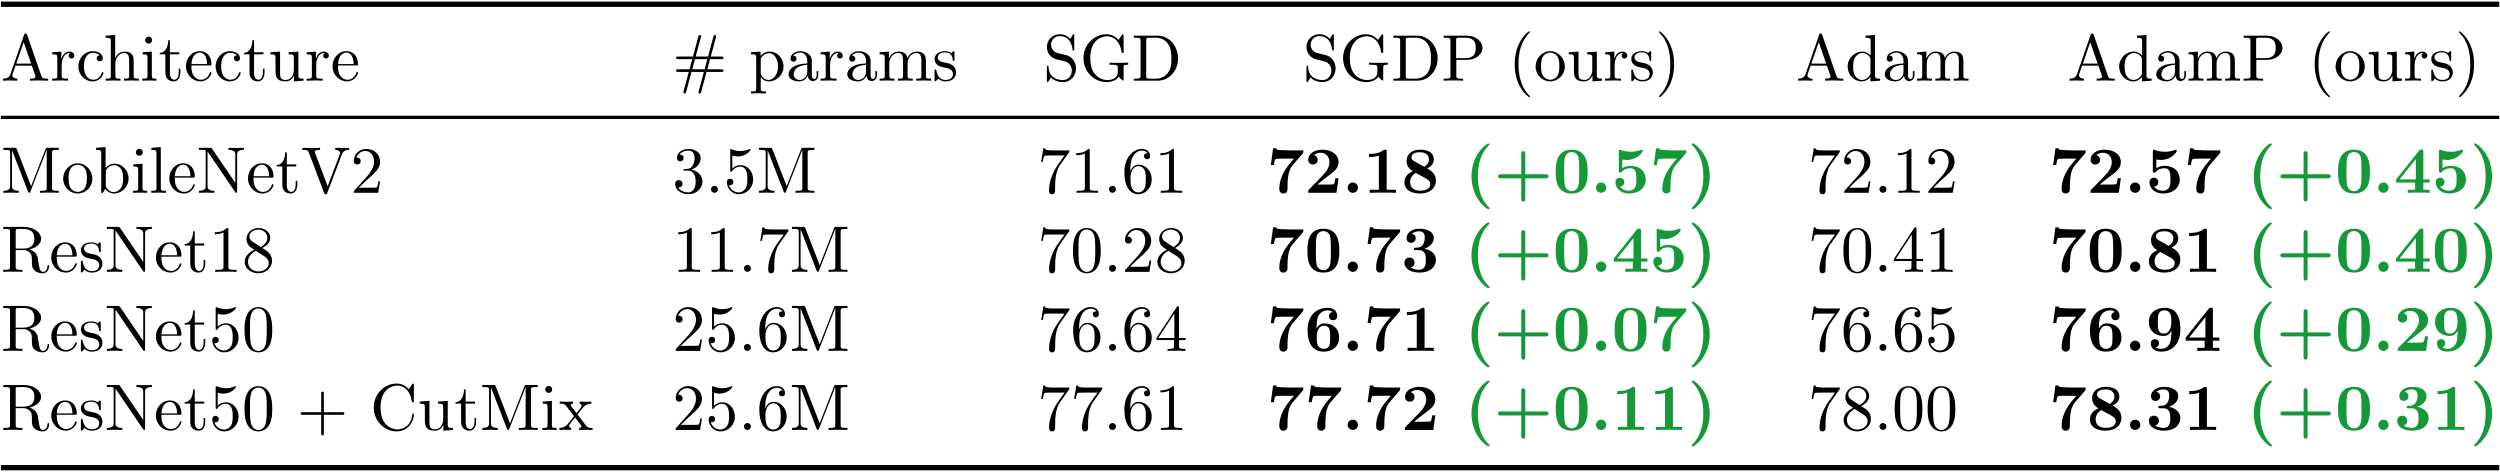 <?xml version="1.0" encoding="UTF-8"?>
<svg xmlns="http://www.w3.org/2000/svg" xmlns:xlink="http://www.w3.org/1999/xlink" width="1361pt" height="257pt" viewBox="0 0 1361 257" version="1.1"><!--latexit:AAAH1HjabVVbbBRVGD6nB0opl92W+32wC7YWh51tt7sUxBZKuXa5bC/bdso6O3N2
O3Qu68xZaNlschIJ8UEffCJqolI0EWJUjBolxqhBQ9SgFmI0xBiMUR588sUHE+O/
swvsFs5kd87/n+/83387Z1JZQ3dZMHgT15A5c2vn1ScCJ6nj6rY1HFAcdVwHqT/A
7GwiYKdOUJW5jQiffS3p98XiB+kU1brLoB/q5vc7ts04fse/ccHCTZsfbW55rHXL
4+LW8PYdXT0HDh49NjJ6XKHpE2aW5QYCVs4wbixa7POvDgzF4uIEnXJH4F0mGQyo
huK6FxsalyxdtnzFylW8hhM+h8/ltXwer+Pzef3FNWvXrd8gbHykiS/gC/li7uMN
fDVfw9fx9VxIpBSXGrpFB1TbsJ1+09boANOZQRNZhypmyqBjppKx9LSuKgzC7dcU
RiGslKJOZBw7Z2m7ixtHXDvnqLSfTrImVB43gpIv1NY+EIsf27tLjsU9YDyrqLQ3
KMCD/JgvmumIRLeNlMKwFJMmSlPqDpU3TEc7E7H4YS9ef82M74mdTw5DAlzm6FaG
+4+Age5dXp77ckwBf+PeyoXu3cV9JeHGHl/v3n3778ngTDeDWSrHqMsb+Sq+JNmA
G2XNVnMmtZjnwqgUzLKxvOIwXTVooV7OuRScn1AydBSmRWfdsfykl7eCsAlUmpC2
HfhZTPC0lVvyium6U2YKkKbCxt3Za0Xlw9ZGcywdHcvrVhZ8tdQSUTpnCMwW2FSW
CpruQGaMKZgoqqODs4I6rjiKyqA/q1hStj0BGXILs7mLHj+oZeNmodh5h2JHzvfx
pecP82V85WAs3gvom/H+Ad/gUGIY5Lh+mkJm072GknFBjkFimrqaSz3g9/PlfMVg
n20pqg2lksfKFqblThCTT0EpenS12FmKMzWdLCpTatLfWFEhrVS0aa3zofqmrl0l
rpmMb1wvHhKmgwfdX/Ta371wZw5fCyYnDKDtgc6dnugstqXV1t4rCfAgvqjYHE/v
2883lNqg5mNZo2k4EV4J85riTFAn41BqFfLQx4V8SNoiSOHQFiHcATmz6CnVNk3F
0mQPlB2VxvIyg3PwkP3NTVJLoVBfL6doRrfyUIycoTiFfFe+YBgqDJiATbhGnJxB
6707g0F1cw4VHhibBblJyEKlTRfm8b09pf8jQjMcRbcFpG5NMcuvu1pZFmRT1zzz
fXZKN2iMssEQoIQ2MdxXNhyRxA6pSFCMI5XOR0KiFBXKAeZbg2I4Uih4QFgIVQPD
kUpgexiAQFp/jLrABFY8AkGSxEhfmSwohqKVNoJipO0BGyVgu1QNjEpVwGAVWThY
JguFxY67ZB1iR3uljQ4xUmUjeDcyAIargdvaK4GhbR7Zfa5WYXeO9emTsxkjs3IZ
ESOhSkOSVGaMisFgJTAqtlW51iaVwpNTNmO26dVQppZ2r4+g0U+eSvqX3LsK75+s
CyeTnagONaDVKIBaUAhF0H50CB1FcXQKFdAZ9Bw6h15Bb6JL6C30NnoXvYfeRx+i
j9AVdBV9ha6hr9G36Dr6Hs2gm+hH9BO6jf5Ef6G/0b94Pl6MBdyK2/F23I1jeAAP
4WF8HOvYwadxAZ/Fz+Ln8Tn8In4Jv4ov4w/wp/hLfB3fwr/gX/Htmn9q/iOIwGeV
1JI64iMryQbSTLaSKOkkO8hOsoccIEdJPxkmaaITizxDzpKXyevkIrlMrpBPyOfk
GvmGzJCfyS3yG/md/EHu1L5Re6n2s9KtUIPLn6NJVDVqr/4PTq524A==-->
<defs>
<g>
<symbol overflow="visible" id="glyph0-0">
<path style="stroke:none;" d=""/>
</symbol>
<symbol overflow="visible" id="glyph0-1">
<path style="stroke:none;" d="M 14.266 -24.953 C 14.094 -25.422 14.016 -25.672 13.453 -25.672 C 12.875 -25.672 12.766 -25.453 12.594 -24.953 L 5.156 -3.516 C 4.516 -1.688 3.078 -1.141 1.141 -1.109 L 1.141 0 C 1.969 -0.031 3.516 -0.109 4.812 -0.109 C 5.922 -0.109 7.781 -0.031 8.922 0 L 8.922 -1.109 C 7.141 -1.109 6.234 -2.016 6.234 -2.938 C 6.234 -3.047 6.281 -3.406 6.312 -3.484 L 7.953 -8.172 L 16.812 -8.172 L 18.719 -2.688 C 18.75 -2.547 18.828 -2.328 18.828 -2.188 C 18.828 -1.109 16.812 -1.109 15.844 -1.109 L 15.844 0 C 17.141 -0.109 19.656 -0.109 21.016 -0.109 C 22.562 -0.109 24.203 -0.078 25.719 0 L 25.719 -1.109 L 25.062 -1.109 C 22.922 -1.109 22.406 -1.359 22.016 -2.547 Z M 12.375 -20.938 L 16.422 -9.281 L 8.359 -9.281 Z M 12.375 -20.938 "/>
</symbol>
<symbol overflow="visible" id="glyph0-2">
<path style="stroke:none;" d="M 5.984 -11.906 L 5.984 -15.844 L 1 -15.453 L 1 -14.344 C 3.516 -14.344 3.797 -14.094 3.797 -12.328 L 3.797 -2.719 C 3.797 -1.109 3.406 -1.109 1 -1.109 L 1 0 C 2.406 -0.031 4.094 -0.109 5.094 -0.109 C 6.531 -0.109 8.219 -0.109 9.641 0 L 9.641 -1.109 L 8.891 -1.109 C 6.234 -1.109 6.172 -1.5 6.172 -2.797 L 6.172 -8.312 C 6.172 -11.875 7.672 -15.062 10.406 -15.062 C 10.656 -15.062 10.719 -15.062 10.797 -15.031 C 10.688 -14.984 9.969 -14.562 9.969 -13.625 C 9.969 -12.625 10.719 -12.078 11.516 -12.078 C 12.156 -12.078 13.047 -12.516 13.047 -13.656 C 13.047 -14.812 11.938 -15.844 10.406 -15.844 C 7.781 -15.844 6.484 -13.453 5.984 -11.906 Z M 5.984 -11.906 "/>
</symbol>
<symbol overflow="visible" id="glyph0-3">
<path style="stroke:none;" d="M 4.203 -7.812 C 4.203 -13.656 7.141 -15.172 9.031 -15.172 C 9.359 -15.172 11.625 -15.125 12.875 -13.844 C 11.406 -13.734 11.188 -12.656 11.188 -12.188 C 11.188 -11.266 11.828 -10.547 12.844 -10.547 C 13.766 -10.547 14.484 -11.156 14.484 -12.234 C 14.484 -14.672 11.766 -16.062 9 -16.062 C 4.516 -16.062 1.219 -12.188 1.219 -7.75 C 1.219 -3.156 4.766 0.391 8.922 0.391 C 13.734 0.391 14.875 -3.906 14.875 -4.266 C 14.875 -4.625 14.516 -4.625 14.422 -4.625 C 14.094 -4.625 14.016 -4.484 13.953 -4.266 C 12.906 -0.938 10.578 -0.5 9.25 -0.5 C 7.344 -0.5 4.203 -2.047 4.203 -7.812 Z M 4.203 -7.812 "/>
</symbol>
<symbol overflow="visible" id="glyph0-4">
<path style="stroke:none;" d="M 3.938 -2.719 C 3.938 -1.109 3.547 -1.109 1.141 -1.109 L 1.141 0 C 2.406 -0.031 4.234 -0.109 5.203 -0.109 C 6.125 -0.109 8 -0.031 9.219 0 L 9.219 -1.109 C 6.812 -1.109 6.422 -1.109 6.422 -2.719 L 6.422 -9.328 C 6.422 -13.047 8.969 -15.062 11.266 -15.062 C 13.516 -15.062 13.906 -13.125 13.906 -11.078 L 13.906 -2.719 C 13.906 -1.109 13.516 -1.109 11.109 -1.109 L 11.109 0 C 12.375 -0.031 14.203 -0.109 15.172 -0.109 C 16.094 -0.109 17.969 -0.031 19.188 0 L 19.188 -1.109 C 17.312 -1.109 16.422 -1.109 16.391 -2.188 L 16.391 -9.031 C 16.391 -12.125 16.391 -13.234 15.281 -14.516 C 14.781 -15.125 13.594 -15.844 11.516 -15.844 C 8.5 -15.844 6.922 -13.703 6.312 -12.328 L 6.312 -24.891 L 1.141 -24.484 L 1.141 -23.375 C 3.656 -23.375 3.938 -23.125 3.938 -21.375 Z M 3.938 -2.719 "/>
</symbol>
<symbol overflow="visible" id="glyph0-5">
<path style="stroke:none;" d="M 6.344 -15.844 L 1.328 -15.453 L 1.328 -14.344 C 3.656 -14.344 3.984 -14.125 3.984 -12.375 L 3.984 -2.719 C 3.984 -1.109 3.578 -1.109 1.188 -1.109 L 1.188 0 C 2.328 -0.031 4.266 -0.109 5.125 -0.109 C 6.391 -0.109 7.641 -0.031 8.859 0 L 8.859 -1.109 C 6.484 -1.109 6.344 -1.297 6.344 -2.688 Z M 6.484 -22.094 C 6.484 -23.234 5.594 -23.984 4.594 -23.984 C 3.484 -23.984 2.688 -23.016 2.688 -22.094 C 2.688 -21.125 3.484 -20.188 4.594 -20.188 C 5.594 -20.188 6.484 -20.938 6.484 -22.094 Z M 6.484 -22.094 "/>
</symbol>
<symbol overflow="visible" id="glyph0-6">
<path style="stroke:none;" d="M 6.203 -14.344 L 11.328 -14.344 L 11.328 -15.453 L 6.203 -15.453 L 6.203 -22.047 L 5.312 -22.047 C 5.266 -19.109 4.203 -15.281 0.688 -15.125 L 0.688 -14.344 L 3.734 -14.344 L 3.734 -4.453 C 3.734 -0.031 7.062 0.391 8.359 0.391 C 10.906 0.391 11.906 -2.156 11.906 -4.453 L 11.906 -6.484 L 11.016 -6.484 L 11.016 -4.516 C 11.016 -1.859 9.938 -0.5 8.609 -0.5 C 6.203 -0.5 6.203 -3.766 6.203 -4.375 Z M 6.203 -14.344 "/>
</symbol>
<symbol overflow="visible" id="glyph0-7">
<path style="stroke:none;" d="M 4.016 -9.031 C 4.234 -14.375 7.25 -15.281 8.469 -15.281 C 12.156 -15.281 12.516 -10.438 12.516 -9.031 Z M 3.984 -8.281 L 13.984 -8.281 C 14.781 -8.281 14.875 -8.281 14.875 -9.031 C 14.875 -12.594 12.938 -16.062 8.469 -16.062 C 4.297 -16.062 1 -12.375 1 -7.891 C 1 -3.078 4.766 0.391 8.891 0.391 C 13.266 0.391 14.875 -3.578 14.875 -4.266 C 14.875 -4.625 14.594 -4.703 14.422 -4.703 C 14.094 -4.703 14.016 -4.484 13.953 -4.203 C 12.688 -0.5 9.469 -0.5 9.109 -0.5 C 7.312 -0.5 5.875 -1.578 5.062 -2.906 C 3.984 -4.625 3.984 -7 3.984 -8.281 Z M 3.984 -8.281 "/>
</symbol>
<symbol overflow="visible" id="glyph0-8">
<path style="stroke:none;" d="M 14.016 -2.828 L 14.016 0.391 L 19.188 0 L 19.188 -1.109 C 16.672 -1.109 16.391 -1.359 16.391 -3.125 L 16.391 -15.844 L 11.109 -15.453 L 11.109 -14.344 C 13.625 -14.344 13.906 -14.094 13.906 -12.328 L 13.906 -5.953 C 13.906 -2.828 12.188 -0.391 9.578 -0.391 C 6.562 -0.391 6.422 -2.078 6.422 -3.938 L 6.422 -15.844 L 1.141 -15.453 L 1.141 -14.344 C 3.938 -14.344 3.938 -14.234 3.938 -11.047 L 3.938 -5.672 C 3.938 -2.875 3.938 0.391 9.391 0.391 C 11.406 0.391 12.984 -0.609 14.016 -2.828 Z M 14.016 -2.828 "/>
</symbol>
<symbol overflow="visible" id="glyph0-9">
<path style="stroke:none;" d="M 18.609 -4.766 L 26.641 -4.766 C 27.141 -4.766 27.828 -4.766 27.828 -5.484 C 27.828 -6.203 27.141 -6.203 26.609 -6.203 L 19.047 -6.203 L 20.469 -11.719 L 26.609 -11.719 C 27.141 -11.719 27.828 -11.719 27.828 -12.438 C 27.828 -13.156 27.141 -13.156 26.641 -13.156 L 20.906 -13.156 L 23.703 -23.531 C 23.734 -23.594 23.844 -24.031 23.844 -24.172 C 23.844 -24.562 23.531 -24.891 23.125 -24.891 C 22.562 -24.891 22.453 -24.422 22.344 -24.031 L 19.438 -13.156 L 12.688 -13.156 L 15.484 -23.531 C 15.531 -23.594 15.641 -24.031 15.641 -24.172 C 15.641 -24.562 15.312 -24.891 14.922 -24.891 C 14.344 -24.891 14.234 -24.422 14.125 -24.031 L 11.219 -13.156 L 3.188 -13.156 C 2.688 -13.156 2.016 -13.156 2.016 -12.438 C 2.016 -11.719 2.688 -11.719 3.234 -11.719 L 10.797 -11.719 L 9.359 -6.203 L 3.234 -6.203 C 2.688 -6.203 2.016 -6.203 2.016 -5.484 C 2.016 -4.766 2.688 -4.766 3.188 -4.766 L 8.922 -4.766 L 6.125 5.594 C 6.094 5.672 5.984 6.094 5.984 6.234 C 5.984 6.641 6.312 6.953 6.703 6.953 C 7.281 6.953 7.391 6.484 7.5 6.094 L 10.406 -4.766 L 17.141 -4.766 L 14.344 5.594 C 14.312 5.672 14.203 6.094 14.203 6.234 C 14.203 6.641 14.516 6.953 14.922 6.953 C 15.484 6.953 15.594 6.484 15.703 6.094 Z M 10.828 -6.203 L 12.266 -11.719 L 19 -11.719 L 17.578 -6.203 Z M 10.828 -6.203 "/>
</symbol>
<symbol overflow="visible" id="glyph0-10">
<path style="stroke:none;" d="M 6.172 -13.484 L 6.172 -15.844 L 1 -15.453 L 1 -14.344 C 3.547 -14.344 3.797 -14.125 3.797 -12.547 L 3.797 4.234 C 3.797 5.844 3.406 5.844 1 5.844 L 1 6.953 C 2.219 6.922 4.094 6.844 5.016 6.844 C 5.984 6.844 7.812 6.922 9.078 6.953 L 9.078 5.844 C 6.672 5.844 6.281 5.844 6.281 4.234 L 6.281 -2.109 C 6.453 -1.547 7.953 0.391 10.688 0.391 C 14.953 0.391 18.688 -3.125 18.688 -7.75 C 18.688 -12.297 15.203 -15.844 11.188 -15.844 C 8.391 -15.844 6.891 -14.266 6.172 -13.484 Z M 6.281 -4.094 L 6.281 -12.078 C 7.312 -13.906 9.078 -14.953 10.906 -14.953 C 13.516 -14.953 15.703 -11.797 15.703 -7.75 C 15.703 -3.406 13.203 -0.391 10.547 -0.391 C 9.109 -0.391 7.75 -1.109 6.781 -2.578 C 6.281 -3.328 6.281 -3.375 6.281 -4.094 Z M 6.281 -4.094 "/>
</symbol>
<symbol overflow="visible" id="glyph0-11">
<path style="stroke:none;" d="M 11.938 -2.719 C 12.078 -1.297 13.047 0.219 14.734 0.219 C 15.484 0.219 17.672 -0.281 17.672 -3.188 L 17.672 -5.203 L 16.781 -5.203 L 16.781 -3.188 C 16.781 -1.109 15.891 -0.891 15.484 -0.891 C 14.312 -0.891 14.172 -2.516 14.172 -2.688 L 14.172 -9.859 C 14.172 -11.375 14.172 -12.766 12.875 -14.094 C 11.469 -15.484 9.688 -16.062 7.953 -16.062 C 5.016 -16.062 2.547 -14.375 2.547 -12.016 C 2.547 -10.938 3.266 -10.328 4.203 -10.328 C 5.203 -10.328 5.844 -11.047 5.844 -11.984 C 5.844 -12.406 5.672 -13.594 4.016 -13.625 C 4.984 -14.875 6.734 -15.281 7.891 -15.281 C 9.641 -15.281 11.688 -13.875 11.688 -10.688 L 11.688 -9.359 C 9.859 -9.25 7.344 -9.141 5.094 -8.062 C 2.406 -6.844 1.5 -4.984 1.5 -3.406 C 1.5 -0.5 4.984 0.391 7.25 0.391 C 9.609 0.391 11.266 -1.047 11.938 -2.719 Z M 11.688 -8.609 L 11.688 -5.016 C 11.688 -1.609 9.109 -0.391 7.5 -0.391 C 5.734 -0.391 4.266 -1.656 4.266 -3.438 C 4.266 -5.422 5.766 -8.391 11.688 -8.609 Z M 11.688 -8.609 "/>
</symbol>
<symbol overflow="visible" id="glyph0-12">
<path style="stroke:none;" d="M 3.938 -12.328 L 3.938 -2.719 C 3.938 -1.109 3.547 -1.109 1.141 -1.109 L 1.141 0 C 2.406 -0.031 4.234 -0.109 5.203 -0.109 C 6.125 -0.109 8 -0.031 9.219 0 L 9.219 -1.109 C 6.812 -1.109 6.422 -1.109 6.422 -2.719 L 6.422 -9.328 C 6.422 -13.047 8.969 -15.062 11.266 -15.062 C 13.516 -15.062 13.906 -13.125 13.906 -11.078 L 13.906 -2.719 C 13.906 -1.109 13.516 -1.109 11.109 -1.109 L 11.109 0 C 12.375 -0.031 14.203 -0.109 15.172 -0.109 C 16.094 -0.109 17.969 -0.031 19.188 0 L 19.188 -1.109 C 16.781 -1.109 16.391 -1.109 16.391 -2.719 L 16.391 -9.328 C 16.391 -13.047 18.938 -15.062 21.234 -15.062 C 23.484 -15.062 23.875 -13.125 23.875 -11.078 L 23.875 -2.719 C 23.875 -1.109 23.484 -1.109 21.078 -1.109 L 21.078 0 C 22.344 -0.031 24.172 -0.109 25.141 -0.109 C 26.062 -0.109 27.938 -0.031 29.156 0 L 29.156 -1.109 C 27.281 -1.109 26.391 -1.109 26.359 -2.188 L 26.359 -9.031 C 26.359 -12.125 26.359 -13.234 25.25 -14.516 C 24.75 -15.125 23.562 -15.844 21.484 -15.844 C 18.469 -15.844 16.891 -13.703 16.281 -12.328 C 15.781 -15.453 13.125 -15.844 11.516 -15.844 C 8.891 -15.844 7.203 -14.312 6.203 -12.078 L 6.203 -15.844 L 1.141 -15.453 L 1.141 -14.344 C 3.656 -14.344 3.938 -14.094 3.938 -12.328 Z M 3.938 -12.328 "/>
</symbol>
<symbol overflow="visible" id="glyph0-13">
<path style="stroke:none;" d="M 7.453 -6.953 C 8.25 -6.812 11.188 -6.234 11.188 -3.656 C 11.188 -1.828 9.938 -0.391 7.141 -0.391 C 4.125 -0.391 2.828 -2.438 2.156 -5.484 C 2.047 -5.953 2.016 -6.094 1.656 -6.094 C 1.188 -6.094 1.188 -5.844 1.188 -5.203 L 1.188 -0.469 C 1.188 0.141 1.188 0.391 1.578 0.391 C 1.75 0.391 1.797 0.359 2.469 -0.328 C 2.547 -0.391 2.547 -0.469 3.188 -1.141 C 4.766 0.359 6.391 0.391 7.141 0.391 C 11.266 0.391 12.906 -2.016 12.906 -4.594 C 12.906 -6.484 11.828 -7.562 11.406 -8 C 10.219 -9.141 8.828 -9.438 7.312 -9.719 C 5.312 -10.109 2.906 -10.578 2.906 -12.656 C 2.906 -13.906 3.844 -15.391 6.922 -15.391 C 10.859 -15.391 11.047 -12.156 11.109 -11.047 C 11.156 -10.719 11.469 -10.719 11.547 -10.719 C 12.016 -10.719 12.016 -10.906 12.016 -11.578 L 12.016 -15.203 C 12.016 -15.812 12.016 -16.062 11.625 -16.062 C 11.438 -16.062 11.375 -16.062 10.906 -15.641 C 10.797 -15.484 10.438 -15.172 10.297 -15.062 C 8.922 -16.062 7.453 -16.062 6.922 -16.062 C 2.547 -16.062 1.188 -13.656 1.188 -11.656 C 1.188 -10.406 1.75 -9.391 2.719 -8.609 C 3.875 -7.672 4.875 -7.453 7.453 -6.953 Z M 7.453 -6.953 "/>
</symbol>
<symbol overflow="visible" id="glyph0-14">
<path style="stroke:none;" d="M 12.516 -13.906 L 7.922 -15.031 C 5.703 -15.562 4.297 -17.5 4.297 -19.578 C 4.297 -22.094 6.234 -24.281 9.031 -24.281 C 15.031 -24.281 15.812 -18.391 16.031 -16.781 C 16.062 -16.562 16.062 -16.359 16.453 -16.359 C 16.922 -16.359 16.922 -16.531 16.922 -17.219 L 16.922 -24.422 C 16.922 -25.031 16.922 -25.281 16.531 -25.281 C 16.281 -25.281 16.25 -25.25 16 -24.812 L 14.734 -22.766 C 13.656 -23.812 12.188 -25.281 9 -25.281 C 5.016 -25.281 2.016 -22.125 2.016 -18.328 C 2.016 -15.344 3.906 -12.734 6.703 -11.766 C 7.094 -11.625 8.922 -11.188 11.438 -10.578 C 12.406 -10.328 13.484 -10.078 14.484 -8.75 C 15.234 -7.812 15.594 -6.641 15.594 -5.453 C 15.594 -2.906 13.812 -0.328 10.797 -0.328 C 9.75 -0.328 7.031 -0.5 5.125 -2.266 C 3.047 -4.203 2.938 -6.484 2.906 -7.781 C 2.875 -8.141 2.578 -8.141 2.469 -8.141 C 2.016 -8.141 2.016 -7.891 2.016 -7.25 L 2.016 -0.078 C 2.016 0.531 2.016 0.781 2.406 0.781 C 2.656 0.781 2.688 0.719 2.938 0.328 C 2.938 0.281 3.047 0.172 4.234 -1.719 C 5.344 -0.5 7.641 0.781 10.828 0.781 C 15.031 0.781 17.891 -2.719 17.891 -6.672 C 17.891 -10.25 15.531 -13.203 12.516 -13.906 Z M 12.516 -13.906 "/>
</symbol>
<symbol overflow="visible" id="glyph0-15">
<path style="stroke:none;" d="M 21.266 -2.266 C 21.734 -1.469 23.172 -0.031 23.562 -0.031 C 23.875 -0.031 23.875 -0.328 23.875 -0.859 L 23.875 -7.094 C 23.875 -8.5 24.031 -8.672 26.359 -8.672 L 26.359 -9.797 C 25.031 -9.75 23.062 -9.688 21.984 -9.688 C 20.547 -9.688 17.5 -9.688 16.203 -9.797 L 16.203 -8.672 L 17.359 -8.672 C 20.578 -8.672 20.688 -8.281 20.688 -6.953 L 20.688 -4.656 C 20.688 -0.641 16.141 -0.328 15.125 -0.328 C 12.797 -0.328 5.703 -1.578 5.703 -12.266 C 5.703 -22.984 12.766 -24.172 14.922 -24.172 C 18.75 -24.172 22.016 -20.938 22.734 -15.672 C 22.812 -15.172 22.812 -15.062 23.312 -15.062 C 23.875 -15.062 23.875 -15.172 23.875 -15.922 L 23.875 -24.422 C 23.875 -25.031 23.875 -25.281 23.484 -25.281 C 23.344 -25.281 23.203 -25.281 22.922 -24.844 L 21.125 -22.203 C 19.969 -23.344 18.031 -25.281 14.484 -25.281 C 7.812 -25.281 2.016 -19.609 2.016 -12.266 C 2.016 -4.906 7.75 0.781 14.562 0.781 C 17.172 0.781 20.047 -0.141 21.266 -2.266 Z M 21.266 -2.266 "/>
</symbol>
<symbol overflow="visible" id="glyph0-16">
<path style="stroke:none;" d="M 1.25 -24.484 L 1.25 -23.375 L 2.109 -23.375 C 4.875 -23.375 4.953 -22.984 4.953 -21.688 L 4.953 -2.797 C 4.953 -1.5 4.875 -1.109 2.109 -1.109 L 1.25 -1.109 L 1.25 0 L 14.375 0 C 20.406 0 25.359 -5.312 25.359 -12.047 C 25.359 -18.859 20.516 -24.484 14.375 -24.484 Z M 9.797 -1.109 C 8.109 -1.109 8.031 -1.359 8.031 -2.547 L 8.031 -21.953 C 8.031 -23.125 8.109 -23.375 9.797 -23.375 L 13.375 -23.375 C 15.594 -23.375 18.078 -22.594 19.906 -20.047 C 21.438 -17.922 21.766 -14.844 21.766 -12.047 C 21.766 -8.062 21.078 -5.922 19.797 -4.156 C 19.078 -3.188 17.031 -1.109 13.406 -1.109 Z M 9.797 -1.109 "/>
</symbol>
<symbol overflow="visible" id="glyph0-17">
<path style="stroke:none;" d="M 8.141 -11.328 L 14.203 -11.328 C 18.5 -11.328 22.375 -14.234 22.375 -17.828 C 22.375 -21.344 18.828 -24.484 13.906 -24.484 L 1.25 -24.484 L 1.25 -23.375 L 2.109 -23.375 C 4.875 -23.375 4.953 -22.984 4.953 -21.688 L 4.953 -2.797 C 4.953 -1.5 4.875 -1.109 2.109 -1.109 L 1.25 -1.109 L 1.25 0 C 2.516 -0.109 5.156 -0.109 6.531 -0.109 C 7.891 -0.109 10.578 -0.109 11.828 0 L 11.828 -1.109 L 10.969 -1.109 C 8.219 -1.109 8.141 -1.5 8.141 -2.797 Z M 8.031 -12.266 L 8.031 -21.953 C 8.031 -23.125 8.109 -23.375 9.797 -23.375 L 12.984 -23.375 C 18.688 -23.375 18.688 -19.578 18.688 -17.828 C 18.688 -16.141 18.688 -12.266 12.984 -12.266 Z M 8.031 -12.266 "/>
</symbol>
<symbol overflow="visible" id="glyph0-18">
<path style="stroke:none;" d="M 11.875 8.609 C 11.875 8.5 11.875 8.422 11.266 7.812 C 6.781 3.297 5.625 -3.484 5.625 -8.969 C 5.625 -15.203 7 -21.438 11.406 -25.922 C 11.875 -26.359 11.875 -26.422 11.875 -26.531 C 11.875 -26.781 11.719 -26.891 11.516 -26.891 C 11.156 -26.891 7.922 -24.453 5.812 -19.906 C 3.984 -15.953 3.547 -11.984 3.547 -8.969 C 3.547 -6.172 3.938 -1.828 5.922 2.219 C 8.062 6.641 11.156 8.969 11.516 8.969 C 11.719 8.969 11.875 8.859 11.875 8.609 Z M 11.875 8.609 "/>
</symbol>
<symbol overflow="visible" id="glyph0-19">
<path style="stroke:none;" d="M 16.891 -7.672 C 16.891 -12.266 13.297 -16.062 8.969 -16.062 C 4.484 -16.062 1 -12.156 1 -7.672 C 1 -3.047 4.734 0.391 8.922 0.391 C 13.266 0.391 16.891 -3.125 16.891 -7.672 Z M 8.969 -0.5 C 7.422 -0.5 5.844 -1.25 4.875 -2.906 C 3.984 -4.484 3.984 -6.672 3.984 -7.953 C 3.984 -9.359 3.984 -11.297 4.844 -12.875 C 5.812 -14.516 7.5 -15.281 8.922 -15.281 C 10.5 -15.281 12.047 -14.484 12.984 -12.938 C 13.906 -11.406 13.906 -9.328 13.906 -7.953 C 13.906 -6.672 13.906 -4.734 13.125 -3.156 C 12.328 -1.547 10.75 -0.5 8.969 -0.5 Z M 8.969 -0.5 "/>
</symbol>
<symbol overflow="visible" id="glyph0-20">
<path style="stroke:none;" d="M 10.359 -8.969 C 10.359 -11.766 9.969 -16.094 8 -20.156 C 5.844 -24.562 2.766 -26.891 2.406 -26.891 C 2.188 -26.891 2.047 -26.75 2.047 -26.531 C 2.047 -26.422 2.047 -26.359 2.719 -25.719 C 6.234 -22.156 8.281 -16.453 8.281 -8.969 C 8.281 -2.828 6.953 3.484 2.516 8 C 2.047 8.422 2.047 8.5 2.047 8.609 C 2.047 8.828 2.188 8.969 2.406 8.969 C 2.766 8.969 5.984 6.531 8.109 1.969 C 9.938 -1.969 10.359 -5.953 10.359 -8.969 Z M 10.359 -8.969 "/>
</symbol>
<symbol overflow="visible" id="glyph0-21">
<path style="stroke:none;" d="M 13.625 -1.969 L 13.625 0.391 L 18.891 0 L 18.891 -1.109 C 16.391 -1.109 16.094 -1.359 16.094 -3.125 L 16.094 -24.891 L 10.938 -24.484 L 10.938 -23.375 C 13.453 -23.375 13.734 -23.125 13.734 -21.375 L 13.734 -13.625 C 12.688 -14.922 11.156 -15.844 9.219 -15.844 C 4.984 -15.844 1.219 -12.328 1.219 -7.703 C 1.219 -3.156 4.734 0.391 8.828 0.391 C 11.109 0.391 12.734 -0.828 13.625 -1.969 Z M 13.625 -11.578 L 13.625 -4.234 C 13.625 -3.578 13.625 -3.516 13.234 -2.906 C 12.156 -1.188 10.547 -0.391 9 -0.391 C 7.391 -0.391 6.094 -1.328 5.234 -2.688 C 4.297 -4.156 4.203 -6.203 4.203 -7.672 C 4.203 -9 4.266 -11.156 5.312 -12.766 C 6.062 -13.875 7.422 -15.062 9.359 -15.062 C 10.609 -15.062 12.125 -14.516 13.234 -12.906 C 13.625 -12.297 13.625 -12.234 13.625 -11.578 Z M 13.625 -11.578 "/>
</symbol>
<symbol overflow="visible" id="glyph0-22">
<path style="stroke:none;" d="M 8.641 -23.703 C 8.312 -24.484 8.219 -24.484 7.391 -24.484 L 1.328 -24.484 L 1.328 -23.375 L 2.188 -23.375 C 4.953 -23.375 5.016 -22.984 5.016 -21.688 L 5.016 -3.766 C 5.016 -2.797 5.016 -1.109 1.328 -1.109 L 1.328 0 C 2.578 -0.031 4.344 -0.109 5.516 -0.109 C 6.703 -0.109 8.469 -0.031 9.719 0 L 9.719 -1.109 C 6.031 -1.109 6.031 -2.797 6.031 -3.766 L 6.031 -23.094 L 6.062 -23.094 L 14.703 -0.781 C 14.875 -0.328 15.062 0 15.422 0 C 15.812 0 15.922 -0.281 16.062 -0.688 L 24.891 -23.375 L 24.922 -23.375 L 24.922 -2.797 C 24.922 -1.5 24.844 -1.109 22.094 -1.109 L 21.234 -1.109 L 21.234 0 C 22.562 -0.109 25 -0.109 26.391 -0.109 C 27.797 -0.109 30.188 -0.109 31.516 0 L 31.516 -1.109 L 30.656 -1.109 C 27.906 -1.109 27.828 -1.5 27.828 -2.797 L 27.828 -21.688 C 27.828 -22.984 27.906 -23.375 30.656 -23.375 L 31.516 -23.375 L 31.516 -24.484 L 25.453 -24.484 C 24.531 -24.484 24.531 -24.453 24.281 -23.812 L 16.422 -3.625 Z M 8.641 -23.703 "/>
</symbol>
<symbol overflow="visible" id="glyph0-23">
<path style="stroke:none;" d="M 6.172 -13.516 L 6.172 -24.891 L 1 -24.484 L 1 -23.375 C 3.516 -23.375 3.797 -23.125 3.797 -21.375 L 3.797 0 L 4.703 0 C 4.734 -0.031 5.016 -0.531 5.984 -2.219 C 6.531 -1.406 8.031 0.391 10.688 0.391 C 14.953 0.391 18.688 -3.125 18.688 -7.75 C 18.688 -12.297 15.172 -15.844 11.078 -15.844 C 8.281 -15.844 6.734 -14.172 6.172 -13.516 Z M 6.281 -4.094 L 6.281 -11.469 C 6.281 -12.156 6.281 -12.188 6.672 -12.766 C 8.062 -14.781 10.047 -15.062 10.906 -15.062 C 12.516 -15.062 13.812 -14.125 14.672 -12.766 C 15.594 -11.297 15.703 -9.25 15.703 -7.781 C 15.703 -6.453 15.641 -4.297 14.594 -2.688 C 13.844 -1.578 12.484 -0.391 10.547 -0.391 C 8.922 -0.391 7.641 -1.25 6.781 -2.578 C 6.281 -3.328 6.281 -3.438 6.281 -4.094 Z M 6.281 -4.094 "/>
</symbol>
<symbol overflow="visible" id="glyph0-24">
<path style="stroke:none;" d="M 6.344 -24.891 L 1.188 -24.484 L 1.188 -23.375 C 3.688 -23.375 3.984 -23.125 3.984 -21.375 L 3.984 -2.719 C 3.984 -1.109 3.578 -1.109 1.188 -1.109 L 1.188 0 C 2.359 -0.031 4.266 -0.109 5.156 -0.109 C 6.062 -0.109 7.812 -0.031 9.141 0 L 9.141 -1.109 C 6.734 -1.109 6.344 -1.109 6.344 -2.719 Z M 6.344 -24.891 "/>
</symbol>
<symbol overflow="visible" id="glyph0-25">
<path style="stroke:none;" d="M 8.312 -24.031 C 8 -24.453 7.953 -24.484 7.281 -24.484 L 1.188 -24.484 L 1.188 -23.375 L 2.219 -23.375 C 2.766 -23.375 3.484 -23.344 4.016 -23.312 C 4.844 -23.203 4.875 -23.172 4.875 -22.484 L 4.875 -3.766 C 4.875 -2.797 4.875 -1.109 1.188 -1.109 L 1.188 0 C 2.438 -0.031 4.203 -0.109 5.375 -0.109 C 6.562 -0.109 8.312 -0.031 9.578 0 L 9.578 -1.109 C 5.875 -1.109 5.875 -2.797 5.875 -3.766 L 5.875 -22.406 C 6.062 -22.234 6.094 -22.203 6.234 -21.984 L 20.875 -0.469 C 21.188 -0.031 21.234 0 21.484 0 C 21.984 0 21.984 -0.25 21.984 -0.938 L 21.984 -20.734 C 21.984 -21.688 21.984 -23.375 25.672 -23.375 L 25.672 -24.484 C 24.422 -24.453 22.656 -24.391 21.484 -24.391 C 20.297 -24.391 18.547 -24.453 17.281 -24.484 L 17.281 -23.375 C 20.984 -23.375 20.984 -21.688 20.984 -20.734 L 20.984 -5.422 Z M 8.312 -24.031 "/>
</symbol>
<symbol overflow="visible" id="glyph0-26">
<path style="stroke:none;" d="M 22.266 -20.984 C 22.766 -22.297 23.734 -23.344 26.172 -23.375 L 26.172 -24.484 C 25.062 -24.422 23.625 -24.391 22.703 -24.391 C 21.625 -24.391 19.547 -24.453 18.609 -24.484 L 18.609 -23.375 C 20.469 -23.344 21.234 -22.406 21.234 -21.594 C 21.234 -21.297 21.125 -21.078 21.047 -20.875 L 14.484 -3.578 L 7.641 -21.688 C 7.422 -22.203 7.422 -22.266 7.422 -22.344 C 7.422 -23.375 9.469 -23.375 10.359 -23.375 L 10.359 -24.484 C 9.078 -24.391 6.594 -24.391 5.234 -24.391 C 3.516 -24.391 1.969 -24.453 0.688 -24.484 L 0.688 -23.375 C 3.016 -23.375 3.688 -23.375 4.203 -22.016 L 12.516 0 C 12.766 0.688 12.938 0.781 13.406 0.781 C 14.016 0.781 14.094 0.609 14.266 0.109 Z M 22.266 -20.984 "/>
</symbol>
<symbol overflow="visible" id="glyph0-27">
<path style="stroke:none;" d="M 4.547 -2.766 L 8.359 -6.453 C 13.953 -11.406 16.094 -13.344 16.094 -16.922 C 16.094 -21.016 12.875 -23.875 8.5 -23.875 C 4.453 -23.875 1.797 -20.578 1.797 -17.391 C 1.797 -15.391 3.578 -15.391 3.688 -15.391 C 4.297 -15.391 5.562 -15.812 5.562 -17.281 C 5.562 -18.219 4.906 -19.156 3.656 -19.156 C 3.375 -19.156 3.297 -19.156 3.188 -19.109 C 4.016 -21.438 5.953 -22.766 8.031 -22.766 C 11.297 -22.766 12.844 -19.859 12.844 -16.922 C 12.844 -14.062 11.047 -11.219 9.078 -9 L 2.188 -1.328 C 1.797 -0.938 1.797 -0.859 1.797 0 L 15.094 0 L 16.094 -6.234 L 15.203 -6.234 C 15.031 -5.156 14.781 -3.578 14.422 -3.047 C 14.172 -2.766 11.797 -2.766 11.016 -2.766 Z M 4.547 -2.766 "/>
</symbol>
<symbol overflow="visible" id="glyph0-28">
<path style="stroke:none;" d="M 10.406 -12.625 C 13.344 -13.594 15.422 -16.094 15.422 -18.938 C 15.422 -21.875 12.266 -23.875 8.828 -23.875 C 5.203 -23.875 2.469 -21.734 2.469 -19 C 2.469 -17.828 3.266 -17.141 4.297 -17.141 C 5.422 -17.141 6.125 -17.922 6.125 -18.969 C 6.125 -20.766 4.453 -20.766 3.906 -20.766 C 5.016 -22.516 7.391 -22.984 8.672 -22.984 C 10.141 -22.984 12.125 -22.203 12.125 -18.969 C 12.125 -18.547 12.047 -16.453 11.109 -14.875 C 10.047 -13.156 8.828 -13.047 7.922 -13.016 C 7.641 -12.984 6.781 -12.906 6.531 -12.906 C 6.234 -12.875 5.984 -12.844 5.984 -12.484 C 5.984 -12.078 6.234 -12.078 6.844 -12.078 L 8.422 -12.078 C 11.375 -12.078 12.688 -9.641 12.688 -6.125 C 12.688 -1.25 10.219 -0.219 8.641 -0.219 C 7.094 -0.219 4.406 -0.828 3.156 -2.938 C 4.406 -2.766 5.516 -3.547 5.516 -4.906 C 5.516 -6.203 4.547 -6.922 3.516 -6.922 C 2.656 -6.922 1.5 -6.422 1.5 -4.844 C 1.5 -1.578 4.844 0.781 8.75 0.781 C 13.125 0.781 16.391 -2.469 16.391 -6.125 C 16.391 -9.078 14.125 -11.875 10.406 -12.625 Z M 10.406 -12.625 "/>
</symbol>
<symbol overflow="visible" id="glyph0-29">
<path style="stroke:none;" d="M 6.891 -1.906 C 6.891 -2.938 6.031 -3.797 4.984 -3.797 C 3.938 -3.797 3.078 -2.938 3.078 -1.906 C 3.078 -0.859 3.938 0 4.984 0 C 6.031 0 6.891 -0.859 6.891 -1.906 Z M 6.891 -1.906 "/>
</symbol>
<symbol overflow="visible" id="glyph0-30">
<path style="stroke:none;" d="M 16.094 -7.203 C 16.094 -11.469 13.156 -15.062 9.281 -15.062 C 7.562 -15.062 6.031 -14.484 4.734 -13.234 L 4.734 -20.219 C 5.453 -20.016 6.641 -19.766 7.781 -19.766 C 12.188 -19.766 14.703 -23.016 14.703 -23.484 C 14.703 -23.703 14.594 -23.875 14.344 -23.875 C 14.312 -23.875 14.234 -23.875 14.062 -23.781 C 13.344 -23.453 11.578 -22.734 9.188 -22.734 C 7.75 -22.734 6.094 -22.984 4.406 -23.734 C 4.125 -23.844 4.047 -23.844 3.984 -23.844 C 3.625 -23.844 3.625 -23.562 3.625 -22.984 L 3.625 -12.375 C 3.625 -11.719 3.625 -11.438 4.125 -11.438 C 4.375 -11.438 4.453 -11.547 4.594 -11.766 C 4.984 -12.328 6.312 -14.266 9.219 -14.266 C 11.078 -14.266 11.984 -12.625 12.266 -11.984 C 12.844 -10.656 12.906 -9.25 12.906 -7.453 C 12.906 -6.203 12.906 -4.047 12.047 -2.547 C 11.188 -1.141 9.859 -0.219 8.219 -0.219 C 5.594 -0.219 3.547 -2.109 2.938 -4.234 C 3.047 -4.203 3.156 -4.156 3.547 -4.156 C 4.734 -4.156 5.344 -5.062 5.344 -5.922 C 5.344 -6.781 4.734 -7.672 3.547 -7.672 C 3.047 -7.672 1.797 -7.422 1.797 -5.766 C 1.797 -2.688 4.266 0.781 8.281 0.781 C 12.438 0.781 16.094 -2.656 16.094 -7.203 Z M 16.094 -7.203 "/>
</symbol>
<symbol overflow="visible" id="glyph0-31">
<path style="stroke:none;" d="M 17.062 -21.844 C 17.391 -22.266 17.391 -22.344 17.391 -23.094 L 8.672 -23.094 C 4.297 -23.094 4.234 -23.562 4.094 -24.234 L 3.188 -24.234 L 2.016 -16.859 L 2.906 -16.859 C 3.016 -17.422 3.328 -19.688 3.797 -20.109 C 4.047 -20.328 6.844 -20.328 7.312 -20.328 L 14.734 -20.328 C 14.344 -19.766 11.516 -15.844 10.719 -14.672 C 7.5 -9.828 6.312 -4.844 6.312 -1.188 C 6.312 -0.828 6.312 0.781 7.953 0.781 C 9.609 0.781 9.609 -0.828 9.609 -1.188 L 9.609 -3.016 C 9.609 -4.984 9.719 -6.953 10 -8.891 C 10.141 -9.719 10.656 -12.797 12.234 -15.031 Z M 17.062 -21.844 "/>
</symbol>
<symbol overflow="visible" id="glyph0-32">
<path style="stroke:none;" d="M 10.547 -22.953 C 10.547 -23.812 10.547 -23.875 9.719 -23.875 C 7.5 -21.594 4.344 -21.594 3.188 -21.594 L 3.188 -20.469 C 3.906 -20.469 6.031 -20.469 7.891 -21.406 L 7.891 -2.828 C 7.891 -1.547 7.781 -1.109 4.547 -1.109 L 3.406 -1.109 L 3.406 0 C 4.656 -0.109 7.781 -0.109 9.219 -0.109 C 10.656 -0.109 13.766 -0.109 15.031 0 L 15.031 -1.109 L 13.875 -1.109 C 10.656 -1.109 10.547 -1.5 10.547 -2.828 Z M 10.547 -22.953 "/>
</symbol>
<symbol overflow="visible" id="glyph0-33">
<path style="stroke:none;" d="M 4.734 -11.766 L 4.734 -12.625 C 4.734 -21.688 9.188 -22.984 11.016 -22.984 C 11.875 -22.984 13.375 -22.766 14.172 -21.547 C 13.625 -21.547 12.188 -21.547 12.188 -19.938 C 12.188 -18.828 13.047 -18.281 13.844 -18.281 C 14.422 -18.281 15.484 -18.609 15.484 -20.016 C 15.484 -22.156 13.906 -23.875 10.938 -23.875 C 6.344 -23.875 1.5 -19.25 1.5 -11.328 C 1.5 -1.75 5.672 0.781 9 0.781 C 12.984 0.781 16.391 -2.578 16.391 -7.312 C 16.391 -11.875 13.203 -15.312 9.219 -15.312 C 6.781 -15.312 5.453 -13.484 4.734 -11.766 Z M 9 -0.219 C 6.734 -0.219 5.672 -2.359 5.453 -2.906 C 4.812 -4.594 4.812 -7.453 4.812 -8.109 C 4.812 -10.906 5.953 -14.484 9.188 -14.484 C 9.75 -14.484 11.406 -14.484 12.516 -12.266 C 13.156 -10.938 13.156 -9.109 13.156 -7.344 C 13.156 -5.625 13.156 -3.844 12.547 -2.547 C 11.469 -0.391 9.828 -0.219 9 -0.219 Z M 9 -0.219 "/>
</symbol>
<symbol overflow="visible" id="glyph0-34">
<path style="stroke:none;" d="M 8.031 -12.656 L 8.031 -21.953 C 8.031 -22.766 8.031 -23.203 8.828 -23.312 C 9.188 -23.375 10.219 -23.375 10.938 -23.375 C 14.172 -23.375 18.188 -23.234 18.188 -18.031 C 18.188 -15.562 17.312 -12.656 12.016 -12.656 Z M 15.594 -12.188 C 19.078 -13.047 21.875 -15.234 21.875 -18.031 C 21.875 -21.484 17.781 -24.484 12.516 -24.484 L 1.25 -24.484 L 1.25 -23.375 L 2.109 -23.375 C 4.875 -23.375 4.953 -22.984 4.953 -21.688 L 4.953 -2.797 C 4.953 -1.5 4.875 -1.109 2.109 -1.109 L 1.25 -1.109 L 1.25 0 C 2.547 -0.109 5.094 -0.109 6.484 -0.109 C 7.891 -0.109 10.438 -0.109 11.719 0 L 11.719 -1.109 L 10.859 -1.109 C 8.109 -1.109 8.031 -1.5 8.031 -2.797 L 8.031 -11.875 L 12.156 -11.875 C 12.734 -11.875 14.234 -11.875 15.484 -10.656 C 16.859 -9.359 16.859 -8.25 16.859 -5.844 C 16.859 -3.516 16.859 -2.078 18.328 -0.719 C 19.797 0.578 21.766 0.781 22.844 0.781 C 25.641 0.781 26.25 -2.156 26.25 -3.156 C 26.25 -3.375 26.25 -3.766 25.781 -3.766 C 25.391 -3.766 25.391 -3.438 25.359 -3.188 C 25.141 -0.641 23.875 0 22.984 0 C 21.234 0 20.938 -1.828 20.438 -5.156 L 19.969 -8.031 C 19.328 -10.328 17.578 -11.516 15.594 -12.188 Z M 15.594 -12.188 "/>
</symbol>
<symbol overflow="visible" id="glyph0-35">
<path style="stroke:none;" d="M 5.844 -16.391 C 4.203 -17.469 4.047 -18.688 4.047 -19.297 C 4.047 -21.484 6.391 -22.984 8.922 -22.984 C 11.547 -22.984 13.844 -21.125 13.844 -18.547 C 13.844 -16.5 12.438 -14.781 10.297 -13.516 Z M 11.078 -12.984 C 13.656 -14.312 15.422 -16.172 15.422 -18.547 C 15.422 -21.844 12.234 -23.875 8.969 -23.875 C 5.375 -23.875 2.469 -21.234 2.469 -17.891 C 2.469 -17.25 2.547 -15.641 4.047 -13.953 C 4.453 -13.516 5.766 -12.625 6.672 -12.016 C 4.594 -10.969 1.5 -8.969 1.5 -5.422 C 1.5 -1.609 5.156 0.781 8.922 0.781 C 12.984 0.781 16.391 -2.188 16.391 -6.031 C 16.391 -7.312 16 -8.922 14.625 -10.438 C 13.953 -11.188 13.375 -11.547 11.078 -12.984 Z M 7.5 -11.469 L 11.906 -8.672 C 12.906 -8 14.594 -6.922 14.594 -4.734 C 14.594 -2.078 11.906 -0.219 8.969 -0.219 C 5.875 -0.219 3.297 -2.438 3.297 -5.422 C 3.297 -7.5 4.453 -9.797 7.5 -11.469 Z M 7.5 -11.469 "/>
</symbol>
<symbol overflow="visible" id="glyph0-36">
<path style="stroke:none;" d="M 16.5 -11.469 C 16.5 -14.344 16.312 -17.219 15.062 -19.859 C 13.406 -23.312 10.469 -23.875 8.969 -23.875 C 6.812 -23.875 4.203 -22.953 2.719 -19.609 C 1.578 -17.141 1.406 -14.344 1.406 -11.469 C 1.406 -8.781 1.547 -5.562 3.016 -2.828 C 4.547 0.078 7.172 0.781 8.922 0.781 C 10.859 0.781 13.594 0.031 15.172 -3.375 C 16.312 -5.844 16.5 -8.641 16.5 -11.469 Z M 8.922 0 C 7.531 0 5.422 -0.891 4.766 -4.344 C 4.375 -6.484 4.375 -9.797 4.375 -11.906 C 4.375 -14.203 4.375 -16.562 4.656 -18.5 C 5.344 -22.766 8.031 -23.094 8.922 -23.094 C 10.109 -23.094 12.484 -22.453 13.156 -18.891 C 13.516 -16.891 13.516 -14.172 13.516 -11.906 C 13.516 -9.219 13.516 -6.781 13.125 -4.484 C 12.594 -1.078 10.547 0 8.922 0 Z M 8.922 0 "/>
</symbol>
<symbol overflow="visible" id="glyph0-37">
<path style="stroke:none;" d="M 10.547 -5.922 L 10.547 -2.797 C 10.547 -1.5 10.469 -1.109 7.812 -1.109 L 7.062 -1.109 L 7.062 0 C 8.531 -0.109 10.406 -0.109 11.906 -0.109 C 13.406 -0.109 15.312 -0.109 16.781 0 L 16.781 -1.109 L 16.031 -1.109 C 13.375 -1.109 13.297 -1.5 13.297 -2.797 L 13.297 -5.922 L 16.891 -5.922 L 16.891 -7.031 L 13.297 -7.031 L 13.297 -23.344 C 13.297 -24.062 13.297 -24.281 12.734 -24.281 C 12.406 -24.281 12.297 -24.281 12.016 -23.844 L 1 -7.031 L 1 -5.922 Z M 10.75 -7.031 L 2.016 -7.031 L 10.75 -20.406 Z M 10.75 -7.031 "/>
</symbol>
<symbol overflow="visible" id="glyph0-38">
<path style="stroke:none;" d="M 14.672 -8.25 L 24.672 -8.25 C 25.172 -8.25 25.859 -8.25 25.859 -8.969 C 25.859 -9.688 25.172 -9.688 24.672 -9.688 L 14.672 -9.688 L 14.672 -19.719 C 14.672 -20.219 14.672 -20.906 13.953 -20.906 C 13.234 -20.906 13.234 -20.219 13.234 -19.719 L 13.234 -9.688 L 3.188 -9.688 C 2.688 -9.688 2.016 -9.688 2.016 -8.969 C 2.016 -8.25 2.688 -8.25 3.188 -8.25 L 13.234 -8.25 L 13.234 1.797 C 13.234 2.297 13.234 2.969 13.953 2.969 C 14.672 2.969 14.672 2.297 14.672 1.797 Z M 14.672 -8.25 "/>
</symbol>
<symbol overflow="visible" id="glyph0-39">
<path style="stroke:none;" d="M 2.016 -12.266 C 2.016 -4.844 7.812 0.781 14.484 0.781 C 20.328 0.781 23.844 -4.203 23.844 -8.359 C 23.844 -8.719 23.844 -8.969 23.375 -8.969 C 22.984 -8.969 22.984 -8.75 22.953 -8.391 C 22.656 -3.266 18.828 -0.328 14.922 -0.328 C 12.734 -0.328 5.703 -1.547 5.703 -12.234 C 5.703 -22.953 12.688 -24.172 14.875 -24.172 C 18.797 -24.172 21.984 -20.906 22.703 -15.672 C 22.766 -15.172 22.766 -15.062 23.266 -15.062 C 23.844 -15.062 23.844 -15.172 23.844 -15.922 L 23.844 -24.422 C 23.844 -25.031 23.844 -25.281 23.453 -25.281 C 23.312 -25.281 23.172 -25.281 22.875 -24.844 L 21.078 -22.203 C 19.766 -23.484 17.922 -25.281 14.484 -25.281 C 7.781 -25.281 2.016 -19.578 2.016 -12.266 Z M 2.016 -12.266 "/>
</symbol>
<symbol overflow="visible" id="glyph0-40">
<path style="stroke:none;" d="M 10.297 -8.422 C 11.375 -9.797 12.734 -11.547 13.594 -12.484 C 14.703 -13.766 16.172 -14.312 17.859 -14.344 L 17.859 -15.453 C 16.922 -15.391 15.844 -15.344 14.922 -15.344 C 13.844 -15.344 11.938 -15.422 11.469 -15.453 L 11.469 -14.344 C 12.234 -14.266 12.516 -13.812 12.516 -13.234 C 12.516 -12.656 12.156 -12.188 11.984 -11.984 L 9.75 -9.188 L 6.953 -12.797 C 6.641 -13.156 6.641 -13.234 6.641 -13.453 C 6.641 -13.984 7.172 -14.312 7.891 -14.344 L 7.891 -15.453 C 6.953 -15.422 4.594 -15.344 4.016 -15.344 C 3.266 -15.344 1.578 -15.391 0.609 -15.453 L 0.609 -14.344 C 3.125 -14.344 3.156 -14.312 4.844 -12.156 L 8.391 -7.531 L 5.016 -3.266 C 3.297 -1.188 1.188 -1.109 0.438 -1.109 L 0.438 0 C 1.359 -0.078 2.469 -0.109 3.406 -0.109 C 4.453 -0.109 5.953 -0.031 6.812 0 L 6.812 -1.109 C 6.031 -1.219 5.766 -1.688 5.766 -2.219 C 5.766 -3.016 6.812 -4.203 9 -6.781 L 11.719 -3.188 C 12.016 -2.797 12.484 -2.219 12.484 -2.016 C 12.484 -1.688 12.156 -1.141 11.188 -1.109 L 11.188 0 C 12.266 -0.031 14.266 -0.109 15.062 -0.109 C 16.031 -0.109 17.422 -0.078 18.5 0 L 18.5 -1.109 C 16.562 -1.109 15.922 -1.188 15.094 -2.219 Z M 10.297 -8.422 "/>
</symbol>
<symbol overflow="visible" id="glyph1-0">
<path style="stroke:none;" d=""/>
</symbol>
<symbol overflow="visible" id="glyph1-1">
<path style="stroke:none;" d="M 19.656 -21.375 C 20.016 -21.766 20.016 -21.844 20.016 -23.094 L 12.688 -23.094 C 11.875 -23.094 6.594 -23.266 6.094 -23.422 C 5.344 -23.562 5.312 -23.875 5.234 -24.234 L 3.547 -24.234 L 2.297 -15.125 L 3.984 -15.125 C 4.344 -17.859 4.812 -18.328 4.953 -18.391 C 5.344 -18.609 8.25 -18.609 8.859 -18.609 L 14.922 -18.609 L 12.938 -16.281 C 9.5 -12.266 6.922 -7.422 6.922 -2.109 C 6.922 0.391 8.922 0.391 9.141 0.391 C 9.719 0.391 11.406 0.219 11.406 -2.156 L 11.406 -3.797 C 11.406 -5.516 11.516 -7.25 11.766 -8.922 C 12.078 -11.328 12.844 -13.453 14.094 -14.922 Z M 19.656 -21.375 "/>
</symbol>
<symbol overflow="visible" id="glyph1-2">
<path style="stroke:none;" d="M 18.547 -7.953 L 16.859 -7.953 C 16.75 -7.25 16.422 -4.953 15.922 -4.703 C 15.531 -4.484 12.844 -4.484 12.266 -4.484 L 7 -4.484 C 8.672 -5.875 10.547 -7.422 12.156 -8.609 C 16.25 -11.625 18.547 -13.297 18.547 -16.703 C 18.547 -20.828 14.812 -23.484 9.75 -23.484 C 5.422 -23.484 2.047 -21.266 2.047 -18.031 C 2.047 -15.922 3.766 -15.391 4.625 -15.391 C 5.766 -15.391 7.203 -16.172 7.203 -17.969 C 7.203 -19.828 5.703 -20.406 5.156 -20.547 C 6.203 -21.406 7.562 -21.797 8.859 -21.797 C 11.938 -21.797 13.594 -19.359 13.594 -16.672 C 13.594 -14.203 12.234 -11.766 9.719 -9.219 L 2.516 -1.859 C 2.047 -1.438 2.047 -1.359 2.047 -0.641 L 2.047 0 L 17.422 0 Z M 18.547 -7.953 "/>
</symbol>
<symbol overflow="visible" id="glyph1-3">
<path style="stroke:none;" d="M 8.5 -2.797 C 8.5 -4.344 7.25 -5.594 5.703 -5.594 C 4.156 -5.594 2.906 -4.344 2.906 -2.797 C 2.906 -1.25 4.156 0 5.703 0 C 7.25 0 8.5 -1.25 8.5 -2.797 Z M 8.5 -2.797 "/>
</symbol>
<symbol overflow="visible" id="glyph1-4">
<path style="stroke:none;" d="M 12.688 -22.344 C 12.688 -23.125 12.688 -23.484 11.766 -23.484 C 11.375 -23.484 11.297 -23.484 10.969 -23.234 C 8.219 -21.188 4.516 -21.188 3.766 -21.188 L 3.047 -21.188 L 3.047 -19.5 L 3.766 -19.5 C 4.344 -19.5 6.312 -19.547 8.422 -20.219 L 8.422 -1.688 L 3.438 -1.688 L 3.438 0 C 5.016 -0.109 8.828 -0.109 10.578 -0.109 C 12.328 -0.109 16.141 -0.109 17.719 0 L 17.719 -1.688 L 12.688 -1.688 Z M 12.688 -22.344 "/>
</symbol>
<symbol overflow="visible" id="glyph1-5">
<path style="stroke:none;" d="M 7.141 -17.172 C 6.562 -17.5 5.562 -18.109 5.562 -19.328 C 5.562 -21.844 8.781 -22.094 10.219 -22.094 C 13.234 -22.094 15.031 -20.625 15.031 -18.188 C 15.031 -16.422 14.094 -15.203 12.516 -14.172 Z M 14.094 -13.266 C 16.609 -14.562 17.719 -16.141 17.719 -18.219 C 17.719 -21.875 14.453 -23.484 10.359 -23.484 C 5.375 -23.484 2.875 -20.656 2.875 -17.219 C 2.875 -15.641 3.516 -13.375 6.312 -11.797 C 3.297 -10.469 1.719 -8.422 1.719 -5.766 C 1.719 -1.438 5.594 0.391 10.219 0.391 C 15.953 0.391 18.859 -2.766 18.859 -6.703 C 18.859 -10.578 15.844 -12.266 14.094 -13.266 Z M 7.953 -10.828 C 9.219 -10.188 10.906 -9.219 12.875 -8.109 C 14.453 -7.203 15.781 -6.453 15.781 -4.734 C 15.781 -1.719 12.406 -1.141 10.359 -1.141 C 6.844 -1.141 4.812 -2.969 4.812 -5.766 C 4.812 -8.578 6.703 -10.109 7.953 -10.828 Z M 7.953 -10.828 "/>
</symbol>
<symbol overflow="visible" id="glyph1-6">
<path style="stroke:none;" d="M 13.594 8.062 C 12.547 7.094 10.219 4.906 8.719 0.328 C 7.781 -2.516 7.344 -5.812 7.344 -8.969 C 7.344 -16.031 9.188 -21.656 13.125 -25.641 C 13.656 -26.172 13.703 -26.219 13.703 -26.391 C 13.703 -26.781 13.344 -26.891 13.047 -26.891 C 12.438 -26.891 10.938 -25.562 10.297 -24.953 C 4.703 -19.406 3.875 -12.797 3.875 -9 C 3.875 -4.516 5.062 -0.578 6.734 2.406 C 9.109 6.531 12.375 8.922 13.047 8.922 C 13.344 8.922 13.703 8.828 13.703 8.422 C 13.703 8.25 13.594 8.109 13.594 8.062 Z M 13.594 8.062 "/>
</symbol>
<symbol overflow="visible" id="glyph1-7">
<path style="stroke:none;" d="M 17.109 -7.891 L 28.188 -7.891 C 28.656 -7.891 29.734 -7.891 29.734 -8.969 C 29.734 -10.078 28.688 -10.078 28.188 -10.078 L 17.109 -10.078 L 17.109 -21.188 C 17.109 -21.625 17.109 -22.703 16.031 -22.703 C 14.922 -22.703 14.922 -21.656 14.922 -21.188 L 14.922 -10.078 L 3.844 -10.078 C 3.328 -10.078 2.297 -10.078 2.297 -8.969 C 2.297 -7.891 3.375 -7.891 3.844 -7.891 L 14.922 -7.891 L 14.922 3.234 C 14.922 3.656 14.922 4.734 16 4.734 C 17.109 4.734 17.109 3.688 17.109 3.234 Z M 17.109 -7.891 "/>
</symbol>
<symbol overflow="visible" id="glyph1-8">
<path style="stroke:none;" d="M 18.969 -11.438 C 18.969 -14.922 18.938 -23.484 10.297 -23.484 C 1.656 -23.484 1.609 -14.953 1.609 -11.438 C 1.609 -7.891 1.656 0.391 10.297 0.391 C 18.891 0.391 18.969 -7.859 18.969 -11.438 Z M 10.297 -0.891 C 9 -0.891 7 -1.688 6.531 -4.297 C 6.203 -6.172 6.203 -9.891 6.203 -11.875 C 6.203 -14.453 6.203 -16.781 6.484 -18.641 C 6.922 -21.844 9.438 -22.203 10.297 -22.203 C 11.625 -22.203 13.094 -21.516 13.766 -19.938 C 14.375 -18.609 14.375 -14.812 14.375 -11.875 C 14.375 -9.859 14.375 -6.594 14.125 -4.734 C 13.625 -1.406 11.375 -0.891 10.297 -0.891 Z M 10.297 -0.891 "/>
</symbol>
<symbol overflow="visible" id="glyph1-9">
<path style="stroke:none;" d="M 18.547 -7.203 C 18.547 -11.328 15.703 -14.672 10.406 -14.672 C 9.359 -14.672 7.453 -14.562 5.766 -13.406 L 5.766 -18.141 C 6.781 -17.969 7.172 -17.891 8.391 -17.891 C 13.625 -17.891 16.922 -21.953 16.922 -22.844 C 16.922 -23.094 16.859 -23.484 16.422 -23.484 C 16.312 -23.484 16.281 -23.484 15.891 -23.344 C 13.844 -22.562 11.938 -22.344 10.406 -22.344 C 7.672 -22.344 5.766 -23.016 4.844 -23.344 C 4.516 -23.453 4.484 -23.484 4.375 -23.484 C 3.875 -23.484 3.875 -23.094 3.875 -22.516 L 3.875 -12.047 C 3.875 -11.406 3.875 -10.938 4.656 -10.938 C 5.125 -10.938 5.203 -11.078 5.453 -11.375 C 6.844 -13.016 8.781 -13.375 10.25 -13.375 C 13.453 -13.375 13.453 -10.219 13.453 -7.344 C 13.453 -4.734 13.453 -1.141 9.141 -1.141 C 8.281 -1.141 6.031 -1.328 4.516 -3.375 C 5.812 -3.438 6.844 -4.297 6.844 -5.766 C 6.844 -7.672 5.312 -8.219 4.453 -8.219 C 3.906 -8.219 2.047 -7.891 2.047 -5.703 C 2.047 -2.656 4.844 0.391 9.281 0.391 C 15.031 0.391 18.547 -2.828 18.547 -7.203 Z M 18.547 -7.203 "/>
</symbol>
<symbol overflow="visible" id="glyph1-10">
<path style="stroke:none;" d="M 12.125 -8.969 C 12.125 -13.453 10.938 -17.391 9.25 -20.375 C 6.891 -24.484 3.625 -26.891 2.938 -26.891 C 2.656 -26.891 2.297 -26.781 2.297 -26.391 C 2.297 -26.219 2.297 -26.141 2.906 -25.562 C 7.422 -20.984 8.641 -14.625 8.641 -9 C 8.641 -1.938 6.812 3.688 2.875 7.672 C 2.328 8.219 2.297 8.25 2.297 8.422 C 2.297 8.828 2.656 8.922 2.938 8.922 C 3.547 8.922 5.062 7.609 5.703 7 C 11.297 1.438 12.125 -5.156 12.125 -8.969 Z M 12.125 -8.969 "/>
</symbol>
<symbol overflow="visible" id="glyph1-11">
<path style="stroke:none;" d="M 15.953 -5.594 L 19.438 -5.594 L 19.438 -7.281 L 15.953 -7.281 L 15.953 -22.375 C 15.953 -23.344 15.891 -23.531 14.875 -23.531 C 14.125 -23.531 14.094 -23.484 13.656 -22.953 L 1.141 -7.281 L 1.141 -5.594 L 11.469 -5.594 L 11.469 -1.688 L 7.453 -1.688 L 7.453 0 C 8.828 -0.109 12.078 -0.109 13.625 -0.109 C 15.062 -0.109 18.188 -0.109 19.438 0 L 19.438 -1.688 L 15.953 -1.688 Z M 11.875 -7.281 L 3.016 -7.281 L 11.875 -18.391 Z M 11.875 -7.281 "/>
</symbol>
<symbol overflow="visible" id="glyph1-12">
<path style="stroke:none;" d="M 12.625 -12.625 C 15.094 -13.375 17.719 -15.422 17.719 -18.5 C 17.719 -21.266 14.984 -23.484 9.938 -23.484 C 5.672 -23.484 2.875 -21.188 2.875 -18.328 C 2.875 -16.781 3.984 -15.812 5.344 -15.812 C 6.953 -15.812 7.859 -16.969 7.859 -18.281 C 7.859 -20.375 5.922 -20.766 5.766 -20.797 C 7.031 -21.797 8.609 -22.094 9.719 -22.094 C 12.688 -22.094 12.797 -19.797 12.797 -18.609 C 12.797 -18.141 12.766 -13.453 9.031 -13.234 C 7.562 -13.156 7.5 -13.125 7.312 -13.094 C 6.953 -13.047 6.891 -12.688 6.891 -12.484 C 6.891 -11.828 7.25 -11.828 7.891 -11.828 L 9.469 -11.828 C 13.375 -11.828 13.375 -8.312 13.375 -6.484 C 13.375 -4.812 13.375 -1.141 9.641 -1.141 C 8.719 -1.141 6.844 -1.297 5.125 -2.359 C 6.312 -2.688 7.203 -3.578 7.203 -5.062 C 7.203 -6.672 6.062 -7.781 4.484 -7.781 C 2.969 -7.781 1.719 -6.812 1.719 -4.984 C 1.719 -1.75 5.203 0.391 9.828 0.391 C 16.25 0.391 18.859 -3.188 18.859 -6.453 C 18.859 -8.422 17.828 -11.516 12.625 -12.625 Z M 12.625 -12.625 "/>
</symbol>
<symbol overflow="visible" id="glyph1-13">
<path style="stroke:none;" d="M 6.594 -12.266 L 6.594 -12.938 C 6.594 -17.031 7.344 -18.578 7.609 -19.109 C 8.469 -20.797 10.406 -22.094 12.594 -22.094 C 13.234 -22.094 14.453 -21.984 15.281 -21.156 C 13.984 -20.984 13.344 -20.016 13.344 -18.938 C 13.344 -17.719 14.172 -16.703 15.562 -16.703 C 16.969 -16.703 17.828 -17.641 17.828 -19 C 17.828 -21.234 16.312 -23.484 12.516 -23.484 C 7.641 -23.484 1.719 -20.406 1.719 -11.375 C 1.719 -8.531 2.047 -5.672 3.516 -3.188 C 5.203 -0.469 7.922 0.391 10.438 0.391 C 15.422 0.391 18.859 -2.547 18.859 -7.344 C 18.859 -12.375 15.234 -14.984 10.906 -14.984 C 10.109 -14.984 8.109 -14.984 6.594 -12.266 Z M 10.359 -1.141 C 8.5 -1.141 7.531 -2.547 7.25 -3.125 C 6.672 -4.266 6.672 -6.891 6.672 -7.531 C 6.672 -12.016 8.609 -13.703 10.578 -13.703 C 13.984 -13.703 13.984 -11.016 13.984 -7.422 C 13.984 -3.797 13.984 -1.141 10.359 -1.141 Z M 10.359 -1.141 "/>
</symbol>
<symbol overflow="visible" id="glyph1-14">
<path style="stroke:none;" d="M 13.984 -10.906 L 13.984 -10.109 C 13.984 -7.5 13.656 -5.375 13.125 -4.156 C 12.516 -2.766 10.969 -1.141 8.5 -1.141 C 7.859 -1.141 6.562 -1.219 5.484 -1.938 C 5.922 -2.047 7.25 -2.547 7.25 -4.156 C 7.25 -5.375 6.422 -6.391 5.016 -6.391 C 3.625 -6.391 2.766 -5.453 2.766 -4.094 C 2.766 -1.656 4.594 0.391 8.578 0.391 C 13.234 0.391 18.859 -2.625 18.859 -11.797 C 18.859 -14.203 18.859 -23.484 10.359 -23.484 C 5.266 -23.484 1.719 -20.578 1.719 -15.781 C 1.719 -10.828 5.266 -8.141 9.688 -8.141 C 10.938 -8.141 12.625 -8.391 13.984 -10.906 Z M 10 -9.438 C 6.594 -9.438 6.594 -12.125 6.594 -15.703 C 6.594 -19.219 6.594 -22.094 10.438 -22.094 C 12.547 -22.094 13.375 -20.188 13.516 -19.828 C 13.953 -18.641 13.953 -16.562 13.953 -15.344 C 13.953 -13.094 13.016 -9.438 10 -9.438 Z M 10 -9.438 "/>
</symbol>
</g>
</defs>
<g id="surface1">
<path style="fill:none;stroke-width:0.797;stroke-linecap:butt;stroke-linejoin:miter;stroke:rgb(0%,0%,0%);stroke-opacity:1;stroke-miterlimit:10;" d="M 0 -0 L 377.805 -0 " transform="matrix(3.6,0,0,-3.6,0.507,2.316)"/>
<g style="fill:rgb(0%,0%,0%);fill-opacity:1;">
  <use xlink:href="#glyph0-1" x="0.507" y="43.918"/>
  <use xlink:href="#glyph0-2" x="27.406" y="43.918"/>
</g>
<g style="fill:rgb(0%,0%,0%);fill-opacity:1;">
  <use xlink:href="#glyph0-3" x="41.455" y="43.918"/>
</g>
<g style="fill:rgb(0%,0%,0%);fill-opacity:1;">
  <use xlink:href="#glyph0-4" x="56.389" y="43.918"/>
</g>
<g style="fill:rgb(0%,0%,0%);fill-opacity:1;">
  <use xlink:href="#glyph0-5" x="76.316" y="43.918"/>
</g>
<g style="fill:rgb(0%,0%,0%);fill-opacity:1;">
  <use xlink:href="#glyph0-6" x="86.279" y="43.918"/>
</g>
<g style="fill:rgb(0%,0%,0%);fill-opacity:1;">
  <use xlink:href="#glyph0-7" x="100.227" y="43.918"/>
</g>
<g style="fill:rgb(0%,0%,0%);fill-opacity:1;">
  <use xlink:href="#glyph0-3" x="116.166" y="43.918"/>
</g>
<g style="fill:rgb(0%,0%,0%);fill-opacity:1;">
  <use xlink:href="#glyph0-6" x="132.104" y="43.918"/>
</g>
<g style="fill:rgb(0%,0%,0%);fill-opacity:1;">
  <use xlink:href="#glyph0-8" x="146.052" y="43.918"/>
</g>
<g style="fill:rgb(0%,0%,0%);fill-opacity:1;">
  <use xlink:href="#glyph0-2" x="165.979" y="43.918"/>
</g>
<g style="fill:rgb(0%,0%,0%);fill-opacity:1;">
  <use xlink:href="#glyph0-7" x="180.028" y="43.918"/>
</g>
<g style="fill:rgb(0%,0%,0%);fill-opacity:1;">
  <use xlink:href="#glyph0-9" x="366.04" y="43.918"/>
</g>
<g style="fill:rgb(0%,0%,0%);fill-opacity:1;">
  <use xlink:href="#glyph0-10" x="407.87" y="43.918"/>
</g>
<g style="fill:rgb(0%,0%,0%);fill-opacity:1;">
  <use xlink:href="#glyph0-11" x="427.796" y="43.918"/>
  <use xlink:href="#glyph0-2" x="445.729" y="43.918"/>
</g>
<g style="fill:rgb(0%,0%,0%);fill-opacity:1;">
  <use xlink:href="#glyph0-11" x="459.777" y="43.918"/>
  <use xlink:href="#glyph0-12" x="477.71" y="43.918"/>
</g>
<g style="fill:rgb(0%,0%,0%);fill-opacity:1;">
  <use xlink:href="#glyph0-13" x="507.597" y="43.918"/>
</g>
<g style="fill:rgb(0%,0%,0%);fill-opacity:1;">
  <use xlink:href="#glyph0-14" x="567.901" y="43.918"/>
</g>
<g style="fill:rgb(0%,0%,0%);fill-opacity:1;">
  <use xlink:href="#glyph0-15" x="587.828" y="43.918"/>
</g>
<g style="fill:rgb(0%,0%,0%);fill-opacity:1;">
  <use xlink:href="#glyph0-16" x="615.971" y="43.918"/>
</g>
<g style="fill:rgb(0%,0%,0%);fill-opacity:1;">
  <use xlink:href="#glyph0-14" x="709.217" y="43.918"/>
</g>
<g style="fill:rgb(0%,0%,0%);fill-opacity:1;">
  <use xlink:href="#glyph0-15" x="729.144" y="43.918"/>
</g>
<g style="fill:rgb(0%,0%,0%);fill-opacity:1;">
  <use xlink:href="#glyph0-16" x="757.288" y="43.918"/>
</g>
<g style="fill:rgb(0%,0%,0%);fill-opacity:1;">
  <use xlink:href="#glyph0-17" x="784.685" y="43.918"/>
</g>
<g style="fill:rgb(0%,0%,0%);fill-opacity:1;">
  <use xlink:href="#glyph0-18" x="821.038" y="43.918"/>
</g>
<g style="fill:rgb(0%,0%,0%);fill-opacity:1;">
  <use xlink:href="#glyph0-19" x="834.987" y="43.918"/>
  <use xlink:href="#glyph0-8" x="852.919" y="43.918"/>
</g>
<g style="fill:rgb(0%,0%,0%);fill-opacity:1;">
  <use xlink:href="#glyph0-2" x="872.846" y="43.918"/>
</g>
<g style="fill:rgb(0%,0%,0%);fill-opacity:1;">
  <use xlink:href="#glyph0-13" x="886.894" y="43.918"/>
</g>
<g style="fill:rgb(0%,0%,0%);fill-opacity:1;">
  <use xlink:href="#glyph0-20" x="901.04" y="43.918"/>
</g>
<g style="fill:rgb(0%,0%,0%);fill-opacity:1;">
  <use xlink:href="#glyph0-1" x="977.752" y="43.918"/>
  <use xlink:href="#glyph0-21" x="1004.651" y="43.918"/>
</g>
<g style="fill:rgb(0%,0%,0%);fill-opacity:1;">
  <use xlink:href="#glyph0-11" x="1024.578" y="43.918"/>
  <use xlink:href="#glyph0-12" x="1042.511" y="43.918"/>
</g>
<g style="fill:rgb(0%,0%,0%);fill-opacity:1;">
  <use xlink:href="#glyph0-1" x="1125.55" y="43.918"/>
  <use xlink:href="#glyph0-21" x="1152.449" y="43.918"/>
</g>
<g style="fill:rgb(0%,0%,0%);fill-opacity:1;">
  <use xlink:href="#glyph0-11" x="1172.376" y="43.918"/>
  <use xlink:href="#glyph0-12" x="1190.308" y="43.918"/>
</g>
<g style="fill:rgb(0%,0%,0%);fill-opacity:1;">
  <use xlink:href="#glyph0-17" x="1220.195" y="43.918"/>
</g>
<g style="fill:rgb(0%,0%,0%);fill-opacity:1;">
  <use xlink:href="#glyph0-18" x="1256.548" y="43.918"/>
</g>
<g style="fill:rgb(0%,0%,0%);fill-opacity:1;">
  <use xlink:href="#glyph0-19" x="1270.496" y="43.918"/>
  <use xlink:href="#glyph0-8" x="1288.429" y="43.918"/>
</g>
<g style="fill:rgb(0%,0%,0%);fill-opacity:1;">
  <use xlink:href="#glyph0-2" x="1308.355" y="43.918"/>
</g>
<g style="fill:rgb(0%,0%,0%);fill-opacity:1;">
  <use xlink:href="#glyph0-13" x="1322.404" y="43.918"/>
</g>
<g style="fill:rgb(0%,0%,0%);fill-opacity:1;">
  <use xlink:href="#glyph0-20" x="1336.549" y="43.918"/>
</g>
<path style="fill:none;stroke-width:0.498;stroke-linecap:butt;stroke-linejoin:miter;stroke:rgb(0%,0%,0%);stroke-opacity:1;stroke-miterlimit:10;" d="M 0 -0 L 377.805 -0 " transform="matrix(3.6,0,0,-3.6,0.507,63.902)"/>
<g style="fill:rgb(0%,0%,0%);fill-opacity:1;">
  <use xlink:href="#glyph0-22" x="0.507" y="104.963"/>
</g>
<g style="fill:rgb(0%,0%,0%);fill-opacity:1;">
  <use xlink:href="#glyph0-19" x="33.385" y="104.963"/>
  <use xlink:href="#glyph0-23" x="51.318" y="104.963"/>
</g>
<g style="fill:rgb(0%,0%,0%);fill-opacity:1;">
  <use xlink:href="#glyph0-5" x="71.244" y="104.963"/>
</g>
<g style="fill:rgb(0%,0%,0%);fill-opacity:1;">
  <use xlink:href="#glyph0-24" x="81.208" y="104.963"/>
</g>
<g style="fill:rgb(0%,0%,0%);fill-opacity:1;">
  <use xlink:href="#glyph0-7" x="91.171" y="104.963"/>
</g>
<g style="fill:rgb(0%,0%,0%);fill-opacity:1;">
  <use xlink:href="#glyph0-25" x="107.11" y="104.963"/>
  <use xlink:href="#glyph0-7" x="134.009" y="104.963"/>
</g>
<g style="fill:rgb(0%,0%,0%);fill-opacity:1;">
  <use xlink:href="#glyph0-6" x="149.947" y="104.963"/>
</g>
<g style="fill:rgb(0%,0%,0%);fill-opacity:1;">
  <use xlink:href="#glyph0-26" x="163.895" y="104.963"/>
  <use xlink:href="#glyph0-27" x="190.794" y="104.963"/>
</g>
<g style="fill:rgb(0%,0%,0%);fill-opacity:1;">
  <use xlink:href="#glyph0-28" x="366.033" y="104.963"/>
  <use xlink:href="#glyph0-29" x="383.965" y="104.963"/>
</g>
<g style="fill:rgb(0%,0%,0%);fill-opacity:1;">
  <use xlink:href="#glyph0-30" x="393.929" y="104.963"/>
  <use xlink:href="#glyph0-22" x="411.861" y="104.963"/>
</g>
<g style="fill:rgb(0%,0%,0%);fill-opacity:1;">
  <use xlink:href="#glyph0-31" x="564.78" y="104.963"/>
  <use xlink:href="#glyph0-32" x="582.713" y="104.963"/>
  <use xlink:href="#glyph0-29" x="600.646" y="104.963"/>
</g>
<g style="fill:rgb(0%,0%,0%);fill-opacity:1;">
  <use xlink:href="#glyph0-33" x="610.609" y="104.963"/>
  <use xlink:href="#glyph0-32" x="628.542" y="104.963"/>
</g>
<g style="fill:rgb(0%,0%,0%);fill-opacity:1;">
  <use xlink:href="#glyph1-1" x="689.526" y="104.963"/>
  <use xlink:href="#glyph1-2" x="710.148" y="104.963"/>
  <use xlink:href="#glyph1-3" x="730.771" y="104.963"/>
</g>
<g style="fill:rgb(0%,0%,0%);fill-opacity:1;">
  <use xlink:href="#glyph1-4" x="742.226" y="104.963"/>
  <use xlink:href="#glyph1-5" x="762.849" y="104.963"/>
</g>
<g style="fill:rgb(8.235%,59.608%,21.96%);fill-opacity:1;">
  <use xlink:href="#glyph1-6" x="797.208" y="104.963"/>
</g>
<g style="fill:rgb(8.235%,59.608%,21.96%);fill-opacity:1;">
  <use xlink:href="#glyph1-7" x="813.247" y="104.963"/>
</g>
<g style="fill:rgb(8.235%,59.608%,21.96%);fill-opacity:1;">
  <use xlink:href="#glyph1-8" x="845.325" y="104.963"/>
  <use xlink:href="#glyph1-3" x="865.947" y="104.963"/>
</g>
<g style="fill:rgb(8.235%,59.608%,21.96%);fill-opacity:1;">
  <use xlink:href="#glyph1-9" x="877.403" y="104.963"/>
  <use xlink:href="#glyph1-1" x="898.025" y="104.963"/>
  <use xlink:href="#glyph1-10" x="918.648" y="104.963"/>
</g>
<g style="fill:rgb(0%,0%,0%);fill-opacity:1;">
  <use xlink:href="#glyph0-31" x="984.218" y="104.963"/>
  <use xlink:href="#glyph0-27" x="1002.151" y="104.963"/>
  <use xlink:href="#glyph0-29" x="1020.083" y="104.963"/>
</g>
<g style="fill:rgb(0%,0%,0%);fill-opacity:1;">
  <use xlink:href="#glyph0-32" x="1030.047" y="104.963"/>
  <use xlink:href="#glyph0-27" x="1047.979" y="104.963"/>
</g>
<g style="fill:rgb(0%,0%,0%);fill-opacity:1;">
  <use xlink:href="#glyph1-1" x="1115.427" y="104.963"/>
  <use xlink:href="#glyph1-2" x="1136.05" y="104.963"/>
  <use xlink:href="#glyph1-3" x="1156.672" y="104.963"/>
</g>
<g style="fill:rgb(0%,0%,0%);fill-opacity:1;">
  <use xlink:href="#glyph1-9" x="1168.128" y="104.963"/>
  <use xlink:href="#glyph1-1" x="1188.75" y="104.963"/>
</g>
<g style="fill:rgb(8.235%,59.608%,21.96%);fill-opacity:1;">
  <use xlink:href="#glyph1-6" x="1223.109" y="104.963"/>
</g>
<g style="fill:rgb(8.235%,59.608%,21.96%);fill-opacity:1;">
  <use xlink:href="#glyph1-7" x="1239.148" y="104.963"/>
</g>
<g style="fill:rgb(8.235%,59.608%,21.96%);fill-opacity:1;">
  <use xlink:href="#glyph1-8" x="1271.226" y="104.963"/>
  <use xlink:href="#glyph1-3" x="1291.849" y="104.963"/>
</g>
<g style="fill:rgb(8.235%,59.608%,21.96%);fill-opacity:1;">
  <use xlink:href="#glyph1-11" x="1303.304" y="104.963"/>
  <use xlink:href="#glyph1-9" x="1323.927" y="104.963"/>
  <use xlink:href="#glyph1-10" x="1344.549" y="104.963"/>
</g>
<g style="fill:rgb(0%,0%,0%);fill-opacity:1;">
  <use xlink:href="#glyph0-34" x="0.507" y="148.001"/>
</g>
<g style="fill:rgb(0%,0%,0%);fill-opacity:1;">
  <use xlink:href="#glyph0-7" x="26.908" y="148.001"/>
</g>
<g style="fill:rgb(0%,0%,0%);fill-opacity:1;">
  <use xlink:href="#glyph0-13" x="42.846" y="148.001"/>
</g>
<g style="fill:rgb(0%,0%,0%);fill-opacity:1;">
  <use xlink:href="#glyph0-25" x="56.992" y="148.001"/>
  <use xlink:href="#glyph0-7" x="83.891" y="148.001"/>
</g>
<g style="fill:rgb(0%,0%,0%);fill-opacity:1;">
  <use xlink:href="#glyph0-6" x="99.829" y="148.001"/>
</g>
<g style="fill:rgb(0%,0%,0%);fill-opacity:1;">
  <use xlink:href="#glyph0-32" x="113.777" y="148.001"/>
  <use xlink:href="#glyph0-35" x="131.71" y="148.001"/>
</g>
<g style="fill:rgb(0%,0%,0%);fill-opacity:1;">
  <use xlink:href="#glyph0-32" x="366.054" y="148.001"/>
  <use xlink:href="#glyph0-32" x="383.987" y="148.001"/>
  <use xlink:href="#glyph0-29" x="401.919" y="148.001"/>
</g>
<g style="fill:rgb(0%,0%,0%);fill-opacity:1;">
  <use xlink:href="#glyph0-31" x="411.883" y="148.001"/>
  <use xlink:href="#glyph0-22" x="429.816" y="148.001"/>
</g>
<g style="fill:rgb(0%,0%,0%);fill-opacity:1;">
  <use xlink:href="#glyph0-31" x="564.802" y="148.001"/>
  <use xlink:href="#glyph0-36" x="582.735" y="148.001"/>
  <use xlink:href="#glyph0-29" x="600.667" y="148.001"/>
</g>
<g style="fill:rgb(0%,0%,0%);fill-opacity:1;">
  <use xlink:href="#glyph0-27" x="610.631" y="148.001"/>
  <use xlink:href="#glyph0-35" x="628.563" y="148.001"/>
</g>
<g style="fill:rgb(0%,0%,0%);fill-opacity:1;">
  <use xlink:href="#glyph1-1" x="689.526" y="148.001"/>
  <use xlink:href="#glyph1-8" x="710.148" y="148.001"/>
  <use xlink:href="#glyph1-3" x="730.771" y="148.001"/>
</g>
<g style="fill:rgb(0%,0%,0%);fill-opacity:1;">
  <use xlink:href="#glyph1-1" x="742.226" y="148.001"/>
  <use xlink:href="#glyph1-12" x="762.849" y="148.001"/>
</g>
<g style="fill:rgb(8.235%,59.608%,21.96%);fill-opacity:1;">
  <use xlink:href="#glyph1-6" x="797.208" y="148.001"/>
</g>
<g style="fill:rgb(8.235%,59.608%,21.96%);fill-opacity:1;">
  <use xlink:href="#glyph1-7" x="813.247" y="148.001"/>
</g>
<g style="fill:rgb(8.235%,59.608%,21.96%);fill-opacity:1;">
  <use xlink:href="#glyph1-8" x="845.325" y="148.001"/>
  <use xlink:href="#glyph1-3" x="865.947" y="148.001"/>
</g>
<g style="fill:rgb(8.235%,59.608%,21.96%);fill-opacity:1;">
  <use xlink:href="#glyph1-11" x="877.403" y="148.001"/>
  <use xlink:href="#glyph1-9" x="898.025" y="148.001"/>
  <use xlink:href="#glyph1-10" x="918.648" y="148.001"/>
</g>
<g style="fill:rgb(0%,0%,0%);fill-opacity:1;">
  <use xlink:href="#glyph0-31" x="984.218" y="148.001"/>
  <use xlink:href="#glyph0-36" x="1002.151" y="148.001"/>
  <use xlink:href="#glyph0-29" x="1020.083" y="148.001"/>
</g>
<g style="fill:rgb(0%,0%,0%);fill-opacity:1;">
  <use xlink:href="#glyph0-37" x="1030.047" y="148.001"/>
  <use xlink:href="#glyph0-32" x="1047.979" y="148.001"/>
</g>
<g style="fill:rgb(0%,0%,0%);fill-opacity:1;">
  <use xlink:href="#glyph1-1" x="1115.427" y="148.001"/>
  <use xlink:href="#glyph1-8" x="1136.05" y="148.001"/>
  <use xlink:href="#glyph1-3" x="1156.672" y="148.001"/>
</g>
<g style="fill:rgb(0%,0%,0%);fill-opacity:1;">
  <use xlink:href="#glyph1-5" x="1168.128" y="148.001"/>
  <use xlink:href="#glyph1-4" x="1188.75" y="148.001"/>
</g>
<g style="fill:rgb(8.235%,59.608%,21.96%);fill-opacity:1;">
  <use xlink:href="#glyph1-6" x="1223.109" y="148.001"/>
</g>
<g style="fill:rgb(8.235%,59.608%,21.96%);fill-opacity:1;">
  <use xlink:href="#glyph1-7" x="1239.148" y="148.001"/>
</g>
<g style="fill:rgb(8.235%,59.608%,21.96%);fill-opacity:1;">
  <use xlink:href="#glyph1-8" x="1271.226" y="148.001"/>
  <use xlink:href="#glyph1-3" x="1291.849" y="148.001"/>
</g>
<g style="fill:rgb(8.235%,59.608%,21.96%);fill-opacity:1;">
  <use xlink:href="#glyph1-11" x="1303.304" y="148.001"/>
  <use xlink:href="#glyph1-8" x="1323.927" y="148.001"/>
  <use xlink:href="#glyph1-10" x="1344.549" y="148.001"/>
</g>
<g style="fill:rgb(0%,0%,0%);fill-opacity:1;">
  <use xlink:href="#glyph0-34" x="0.507" y="191.039"/>
</g>
<g style="fill:rgb(0%,0%,0%);fill-opacity:1;">
  <use xlink:href="#glyph0-7" x="26.908" y="191.039"/>
</g>
<g style="fill:rgb(0%,0%,0%);fill-opacity:1;">
  <use xlink:href="#glyph0-13" x="42.846" y="191.039"/>
</g>
<g style="fill:rgb(0%,0%,0%);fill-opacity:1;">
  <use xlink:href="#glyph0-25" x="56.992" y="191.039"/>
  <use xlink:href="#glyph0-7" x="83.891" y="191.039"/>
</g>
<g style="fill:rgb(0%,0%,0%);fill-opacity:1;">
  <use xlink:href="#glyph0-6" x="99.829" y="191.039"/>
</g>
<g style="fill:rgb(0%,0%,0%);fill-opacity:1;">
  <use xlink:href="#glyph0-30" x="113.777" y="191.039"/>
  <use xlink:href="#glyph0-36" x="131.71" y="191.039"/>
</g>
<g style="fill:rgb(0%,0%,0%);fill-opacity:1;">
  <use xlink:href="#glyph0-27" x="366.054" y="191.039"/>
  <use xlink:href="#glyph0-30" x="383.987" y="191.039"/>
  <use xlink:href="#glyph0-29" x="401.919" y="191.039"/>
</g>
<g style="fill:rgb(0%,0%,0%);fill-opacity:1;">
  <use xlink:href="#glyph0-33" x="411.883" y="191.039"/>
  <use xlink:href="#glyph0-22" x="429.816" y="191.039"/>
</g>
<g style="fill:rgb(0%,0%,0%);fill-opacity:1;">
  <use xlink:href="#glyph0-31" x="564.802" y="191.039"/>
  <use xlink:href="#glyph0-33" x="582.735" y="191.039"/>
  <use xlink:href="#glyph0-29" x="600.667" y="191.039"/>
</g>
<g style="fill:rgb(0%,0%,0%);fill-opacity:1;">
  <use xlink:href="#glyph0-33" x="610.631" y="191.039"/>
  <use xlink:href="#glyph0-37" x="628.563" y="191.039"/>
</g>
<g style="fill:rgb(0%,0%,0%);fill-opacity:1;">
  <use xlink:href="#glyph1-1" x="689.526" y="191.039"/>
  <use xlink:href="#glyph1-13" x="710.148" y="191.039"/>
  <use xlink:href="#glyph1-3" x="730.771" y="191.039"/>
</g>
<g style="fill:rgb(0%,0%,0%);fill-opacity:1;">
  <use xlink:href="#glyph1-1" x="742.226" y="191.039"/>
  <use xlink:href="#glyph1-4" x="762.849" y="191.039"/>
</g>
<g style="fill:rgb(8.235%,59.608%,21.96%);fill-opacity:1;">
  <use xlink:href="#glyph1-6" x="797.208" y="191.039"/>
</g>
<g style="fill:rgb(8.235%,59.608%,21.96%);fill-opacity:1;">
  <use xlink:href="#glyph1-7" x="813.247" y="191.039"/>
</g>
<g style="fill:rgb(8.235%,59.608%,21.96%);fill-opacity:1;">
  <use xlink:href="#glyph1-8" x="845.325" y="191.039"/>
  <use xlink:href="#glyph1-3" x="865.947" y="191.039"/>
</g>
<g style="fill:rgb(8.235%,59.608%,21.96%);fill-opacity:1;">
  <use xlink:href="#glyph1-8" x="877.403" y="191.039"/>
  <use xlink:href="#glyph1-1" x="898.025" y="191.039"/>
  <use xlink:href="#glyph1-10" x="918.648" y="191.039"/>
</g>
<g style="fill:rgb(0%,0%,0%);fill-opacity:1;">
  <use xlink:href="#glyph0-31" x="984.218" y="191.039"/>
  <use xlink:href="#glyph0-33" x="1002.151" y="191.039"/>
  <use xlink:href="#glyph0-29" x="1020.083" y="191.039"/>
</g>
<g style="fill:rgb(0%,0%,0%);fill-opacity:1;">
  <use xlink:href="#glyph0-33" x="1030.047" y="191.039"/>
  <use xlink:href="#glyph0-30" x="1047.979" y="191.039"/>
</g>
<g style="fill:rgb(0%,0%,0%);fill-opacity:1;">
  <use xlink:href="#glyph1-1" x="1115.427" y="191.039"/>
  <use xlink:href="#glyph1-13" x="1136.05" y="191.039"/>
  <use xlink:href="#glyph1-3" x="1156.672" y="191.039"/>
</g>
<g style="fill:rgb(0%,0%,0%);fill-opacity:1;">
  <use xlink:href="#glyph1-14" x="1168.128" y="191.039"/>
  <use xlink:href="#glyph1-11" x="1188.75" y="191.039"/>
</g>
<g style="fill:rgb(8.235%,59.608%,21.96%);fill-opacity:1;">
  <use xlink:href="#glyph1-6" x="1223.109" y="191.039"/>
</g>
<g style="fill:rgb(8.235%,59.608%,21.96%);fill-opacity:1;">
  <use xlink:href="#glyph1-7" x="1239.148" y="191.039"/>
</g>
<g style="fill:rgb(8.235%,59.608%,21.96%);fill-opacity:1;">
  <use xlink:href="#glyph1-8" x="1271.226" y="191.039"/>
  <use xlink:href="#glyph1-3" x="1291.849" y="191.039"/>
</g>
<g style="fill:rgb(8.235%,59.608%,21.96%);fill-opacity:1;">
  <use xlink:href="#glyph1-2" x="1303.304" y="191.039"/>
  <use xlink:href="#glyph1-14" x="1323.927" y="191.039"/>
  <use xlink:href="#glyph1-10" x="1344.549" y="191.039"/>
</g>
<g style="fill:rgb(0%,0%,0%);fill-opacity:1;">
  <use xlink:href="#glyph0-34" x="0.507" y="234.077"/>
</g>
<g style="fill:rgb(0%,0%,0%);fill-opacity:1;">
  <use xlink:href="#glyph0-7" x="26.908" y="234.077"/>
</g>
<g style="fill:rgb(0%,0%,0%);fill-opacity:1;">
  <use xlink:href="#glyph0-13" x="42.846" y="234.077"/>
</g>
<g style="fill:rgb(0%,0%,0%);fill-opacity:1;">
  <use xlink:href="#glyph0-25" x="56.992" y="234.077"/>
  <use xlink:href="#glyph0-7" x="83.891" y="234.077"/>
</g>
<g style="fill:rgb(0%,0%,0%);fill-opacity:1;">
  <use xlink:href="#glyph0-6" x="99.829" y="234.077"/>
</g>
<g style="fill:rgb(0%,0%,0%);fill-opacity:1;">
  <use xlink:href="#glyph0-30" x="113.777" y="234.077"/>
  <use xlink:href="#glyph0-36" x="131.71" y="234.077"/>
</g>
<g style="fill:rgb(0%,0%,0%);fill-opacity:1;">
  <use xlink:href="#glyph0-38" x="161.622" y="234.077"/>
</g>
<g style="fill:rgb(0%,0%,0%);fill-opacity:1;">
  <use xlink:href="#glyph0-39" x="201.461" y="234.077"/>
</g>
<g style="fill:rgb(0%,0%,0%);fill-opacity:1;">
  <use xlink:href="#glyph0-8" x="227.363" y="234.077"/>
</g>
<g style="fill:rgb(0%,0%,0%);fill-opacity:1;">
  <use xlink:href="#glyph0-6" x="247.29" y="234.077"/>
</g>
<g style="fill:rgb(0%,0%,0%);fill-opacity:1;">
  <use xlink:href="#glyph0-22" x="261.238" y="234.077"/>
</g>
<g style="fill:rgb(0%,0%,0%);fill-opacity:1;">
  <use xlink:href="#glyph0-5" x="294.115" y="234.077"/>
</g>
<g style="fill:rgb(0%,0%,0%);fill-opacity:1;">
  <use xlink:href="#glyph0-40" x="304.079" y="234.077"/>
</g>
<g style="fill:rgb(0%,0%,0%);fill-opacity:1;">
  <use xlink:href="#glyph0-27" x="366.047" y="234.077"/>
  <use xlink:href="#glyph0-30" x="383.98" y="234.077"/>
  <use xlink:href="#glyph0-29" x="401.912" y="234.077"/>
</g>
<g style="fill:rgb(0%,0%,0%);fill-opacity:1;">
  <use xlink:href="#glyph0-33" x="411.876" y="234.077"/>
  <use xlink:href="#glyph0-22" x="429.808" y="234.077"/>
</g>
<g style="fill:rgb(0%,0%,0%);fill-opacity:1;">
  <use xlink:href="#glyph0-31" x="564.795" y="234.077"/>
  <use xlink:href="#glyph0-31" x="582.728" y="234.077"/>
  <use xlink:href="#glyph0-29" x="600.66" y="234.077"/>
</g>
<g style="fill:rgb(0%,0%,0%);fill-opacity:1;">
  <use xlink:href="#glyph0-33" x="610.624" y="234.077"/>
  <use xlink:href="#glyph0-32" x="628.556" y="234.077"/>
</g>
<g style="fill:rgb(0%,0%,0%);fill-opacity:1;">
  <use xlink:href="#glyph1-1" x="689.526" y="234.077"/>
  <use xlink:href="#glyph1-1" x="710.148" y="234.077"/>
  <use xlink:href="#glyph1-3" x="730.771" y="234.077"/>
</g>
<g style="fill:rgb(0%,0%,0%);fill-opacity:1;">
  <use xlink:href="#glyph1-1" x="742.226" y="234.077"/>
  <use xlink:href="#glyph1-2" x="762.849" y="234.077"/>
</g>
<g style="fill:rgb(8.235%,59.608%,21.96%);fill-opacity:1;">
  <use xlink:href="#glyph1-6" x="797.208" y="234.077"/>
</g>
<g style="fill:rgb(8.235%,59.608%,21.96%);fill-opacity:1;">
  <use xlink:href="#glyph1-7" x="813.247" y="234.077"/>
</g>
<g style="fill:rgb(8.235%,59.608%,21.96%);fill-opacity:1;">
  <use xlink:href="#glyph1-8" x="845.325" y="234.077"/>
  <use xlink:href="#glyph1-3" x="865.947" y="234.077"/>
</g>
<g style="fill:rgb(8.235%,59.608%,21.96%);fill-opacity:1;">
  <use xlink:href="#glyph1-4" x="877.403" y="234.077"/>
  <use xlink:href="#glyph1-4" x="898.025" y="234.077"/>
  <use xlink:href="#glyph1-10" x="918.648" y="234.077"/>
</g>
<g style="fill:rgb(0%,0%,0%);fill-opacity:1;">
  <use xlink:href="#glyph0-31" x="984.218" y="234.077"/>
  <use xlink:href="#glyph0-35" x="1002.151" y="234.077"/>
  <use xlink:href="#glyph0-29" x="1020.083" y="234.077"/>
</g>
<g style="fill:rgb(0%,0%,0%);fill-opacity:1;">
  <use xlink:href="#glyph0-36" x="1030.047" y="234.077"/>
  <use xlink:href="#glyph0-36" x="1047.979" y="234.077"/>
</g>
<g style="fill:rgb(0%,0%,0%);fill-opacity:1;">
  <use xlink:href="#glyph1-1" x="1115.427" y="234.077"/>
  <use xlink:href="#glyph1-5" x="1136.05" y="234.077"/>
  <use xlink:href="#glyph1-3" x="1156.672" y="234.077"/>
</g>
<g style="fill:rgb(0%,0%,0%);fill-opacity:1;">
  <use xlink:href="#glyph1-12" x="1168.128" y="234.077"/>
  <use xlink:href="#glyph1-4" x="1188.75" y="234.077"/>
</g>
<g style="fill:rgb(8.235%,59.608%,21.96%);fill-opacity:1;">
  <use xlink:href="#glyph1-6" x="1223.109" y="234.077"/>
</g>
<g style="fill:rgb(8.235%,59.608%,21.96%);fill-opacity:1;">
  <use xlink:href="#glyph1-7" x="1239.148" y="234.077"/>
</g>
<g style="fill:rgb(8.235%,59.608%,21.96%);fill-opacity:1;">
  <use xlink:href="#glyph1-8" x="1271.226" y="234.077"/>
  <use xlink:href="#glyph1-3" x="1291.849" y="234.077"/>
</g>
<g style="fill:rgb(8.235%,59.608%,21.96%);fill-opacity:1;">
  <use xlink:href="#glyph1-12" x="1303.304" y="234.077"/>
  <use xlink:href="#glyph1-4" x="1323.927" y="234.077"/>
  <use xlink:href="#glyph1-10" x="1344.549" y="234.077"/>
</g>
<path style="fill:none;stroke-width:0.797;stroke-linecap:butt;stroke-linejoin:miter;stroke:rgb(0%,0%,0%);stroke-opacity:1;stroke-miterlimit:10;" d="M 0 -0 L 377.805 -0 " transform="matrix(3.6,0,0,-3.6,0.507,254.601)"/>
</g>
</svg>
